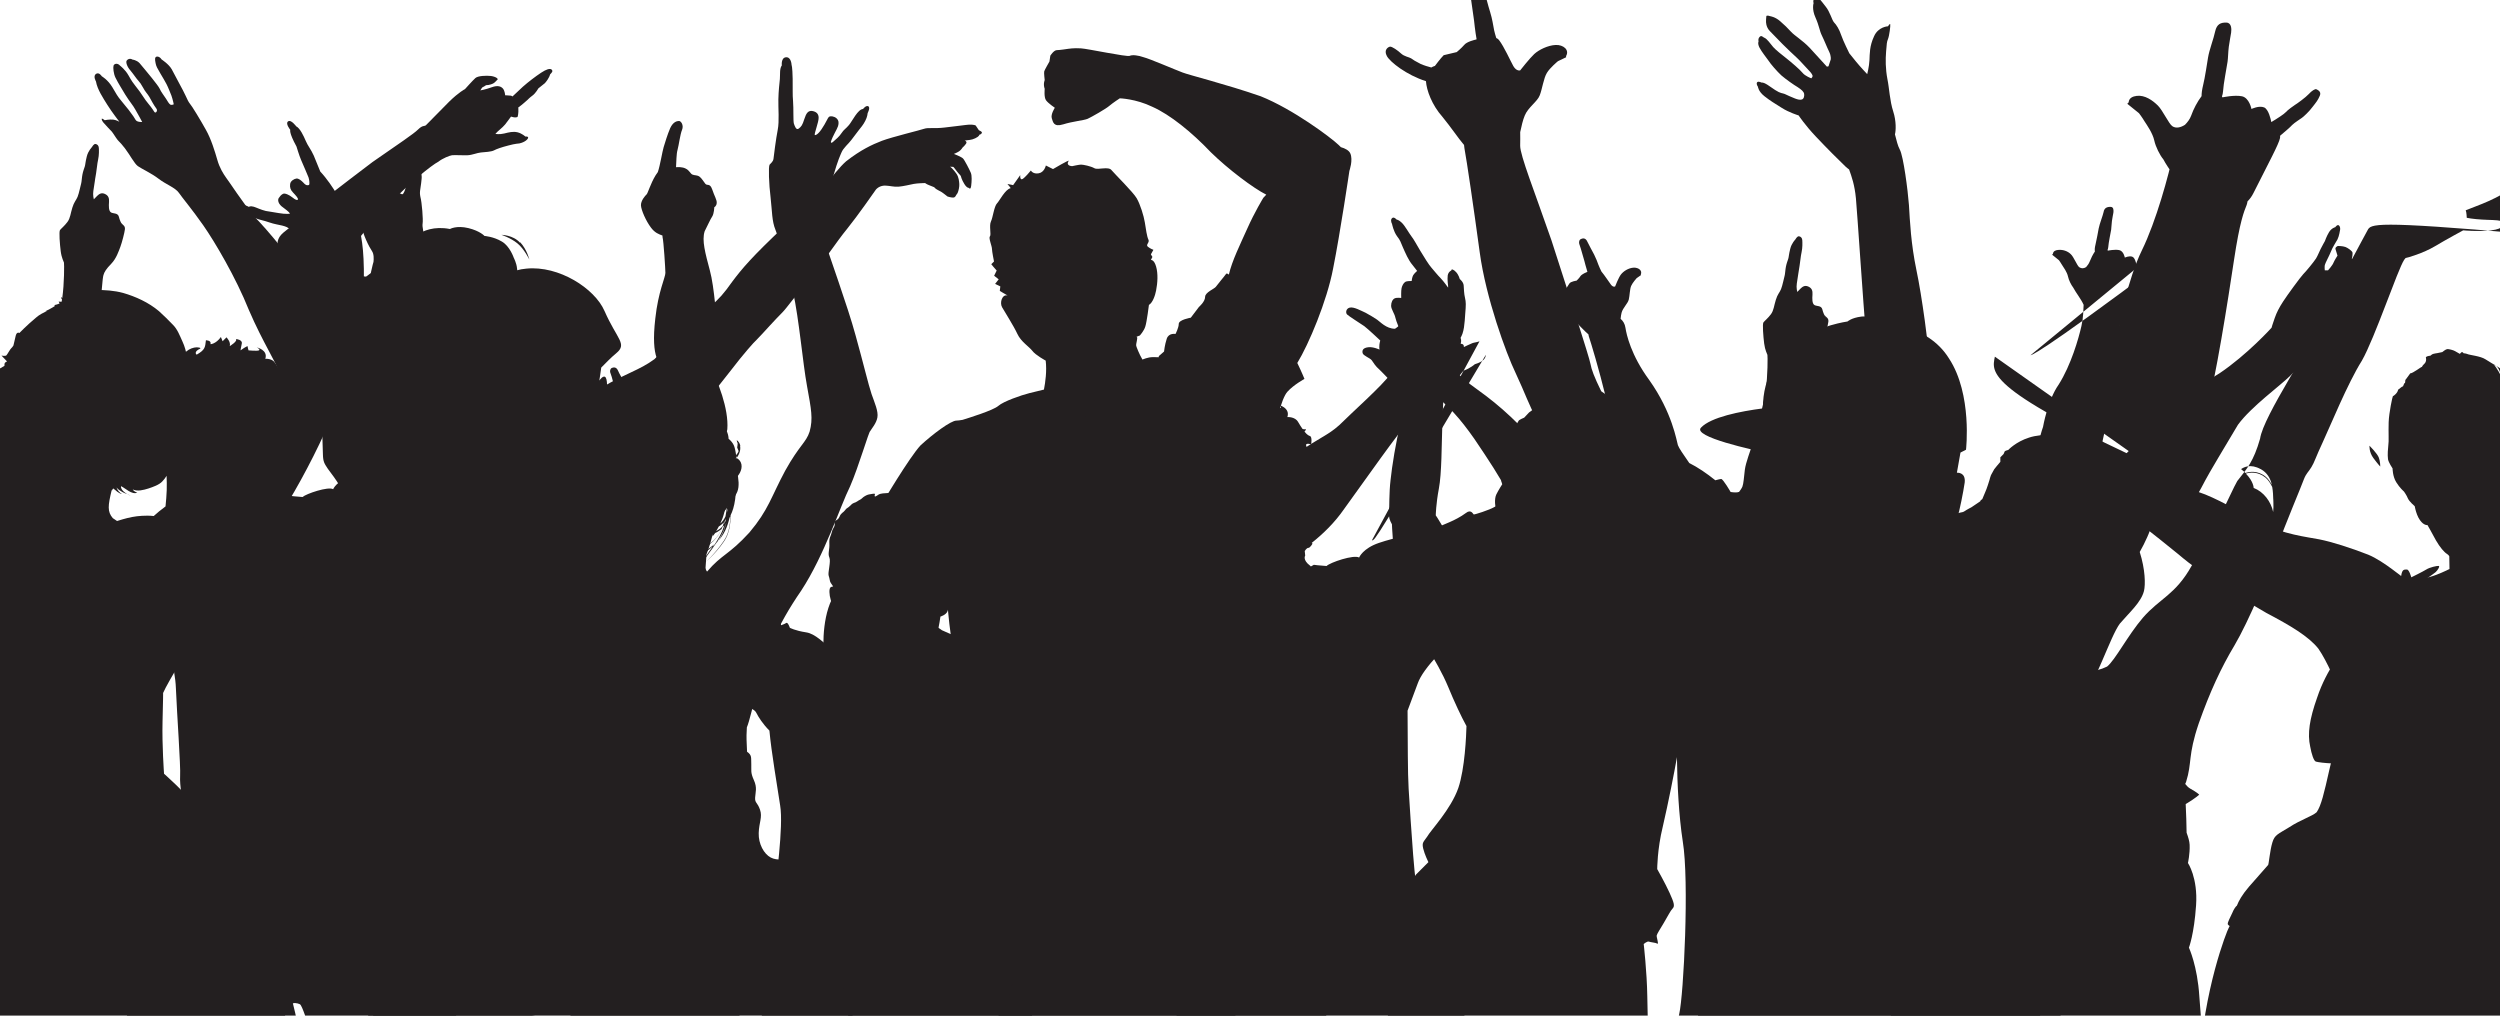 <svg xmlns="http://www.w3.org/2000/svg" id="svg3593" width="960" height="390" version="1.1"><defs id="defs3595"><clipPath id="clipPath3405" clipPathUnits="userSpaceOnUse"><path id="path3407" d="m0,0.13,770,0,0,440-770,0v-440z"/></clipPath></defs><g id="layer1" transform="translate(914.286,148.415)"><g id="g3401" transform="matrix(1.25,0,0,-1.25,-914.286,241.868)"><g id="g3403" clip-path="url(#clipPath3405)"><g id="g3409" transform="translate(-42.408,-112.19)"><path id="path3411" fill="#231f20" fill-rule="nonzero" d="m0,0s-1,2.2-2.5,4.9-3.1,5.1-3.6,12c-0.42,7.3-1,13-1,13s2.5-3.8,4.5-9.2c2-5,3.5-11,3.3-14-0.21-2.6-0.73-3.9-0.84-4.9-0.11-0.9,0.11-2.6,0.11-2.6m-7.4,42c-0.32-4.1-0.32-5.6-0.32-5.6s-0.32,4.1-1.4,8.3c-1,4.2-2.7,8.8-2.7,8.8v6.1s0.63-4.8,2.7-9,2-4.5,1.7-8.6m-3.5,44c-0.2-3.8-0.48-7.8-0.83-11,0,0-0.49,5.2-1.3,11,0.74-0.029,1.5-0.038,2.2-0.043m91,270c-0.58,0.84-0.93,1.6-1.2,2.7-0.31,1.2-1.7,0.89-2.4,1.3-0.76,0.45-0.71,2-0.62,3.2,0.087,1.2-0.18,2-1.3,2.5-1.1,0.49-1.8-0.09-2.4-0.67-0.57-0.58-0.97-1-0.97-1s-0.36,1.3-0.14,2.6,0.44,2.9,0.44,2.9,0.17,1.3,0.4,2.5c0.22,1.2,0.31,2.8,0.62,4.2s0.27,2.9,0.22,3.6c-0.049,0.71-0.45,1.1-1,1.2-0.58,0.087-1.1-0.94-1.1-0.94s-1.2-1.2-1.6-2.9c-0.44-1.7-0.44-2.6-0.62-3.1-0.18-0.54-0.54-1.5-0.71-2.4-0.18-0.85-0.26-2.4-0.4-2.8s-0.67-3.1-1.1-4.1c-0.4-1-1.1-1.6-1.6-3.3-0.57-1.8-0.62-3.2-1.5-4.4-0.89-1.2-1.9-2-2.3-2.5-0.36-0.48-0.048-4.4,0.22-6.5s0.93-3.2,1-3.5c0.087-0.32,0.13-6.4-0.54-11-0.67-4.4-2.4-11-3.6-15-1.2-3.8-2.5-7-2.8-9.3-0.27-2.3-0.4-4.3-0.76-5.2-0.35-0.89-2.4-3.5-5-6.6-2.6-3.2-5.6-7.1-6.4-8-0.89-0.94-1.9-1.3-3.7-2.3-1.8-0.95-6.4-3.7-9.9-6.6s-7.3-6.3-7.3-6.3l-5.9,0.014c-0.075,0.16-0.14,0.3-0.22,0.34-0.47,0.32-0.51-0.097-0.51-0.097s0.012-0.1,0.034-0.24c-1.2,0.005-2.2,0.019-2.7,0.034-1.8,0.063-1.7,0.42-1.7,0.42s2.5,2.7,5,8,3.7,7.1,4.1,9.8c0.36,2.7,0.002,4-0.41,4.8-0.42,0.83-0.42,1.4-0.36,2.5,0.061,1.1,0.36,3.3,0.36,3.3s-0.061,0.77-0.36,1c-0.3,0.24-0.48,0.65-0.48,0.65l0.066,0.27,0.055,0.2s1.2,1,1.8,4.4c0.53,3.4-1.1,5.9-2.4,7.3s-2.4,2.1-2.4,2.1-2.1,3-3.7,4.7c-1.7,1.8-4.5,2.8-4.5,2.8s-4.5,2.5-5.8,3c-1.3,0.42-4.7,0.53-5.6,0.42-0.89-0.12-3.4-1-3.4-1s-1.5-0.6-2.3-0.89c-0.77-0.3-1.9-1.2-1.9-1.2l-1.5-1.6s-1.5-0.6-1.7-0.95c-0.24-0.36-0.6-1-0.6-1.2,0-0.24-0.65-1.2-0.65-1.2l-0.6-0.6c-0.11-0.35-0.36-1.1-0.42-1.4-0.055-0.3-0.29-1.4-0.41-1.7s-0.47-0.83-0.35-1.1c0.12-0.3,0.055-1.2-0.061-1.5s-0.54-1.4-0.59-1.7c-0.061-0.3-0.6-0.89-0.65-1.4-0.063-0.48-0.36-1.3-0.36-1.7,0-0.42-0.59-0.95-0.53-1.4,0.058-0.47,0.058-1.1,0-1.5-0.061-0.36-0.18-0.6-0.18-0.83,0-0.24,0.12-1.5,0.12-1.5l0.24-0.77s-1.1-1.7-1.8-3.1c-0.71-1.4-0.36-4-0.061-5,0.29-1.1-0.12-3.6-0.12-3.6s-1.3-8.4-0.95-14c0.48-7,0.78-9.9,0.78-9.9s-0.032-0.073-0.1-0.13c-0.13-0.082-0.41-0.12-0.97,0.37-0.89,0.78-3.2,3.2-5.9,5.5s-5.5,4-5.5,4-0.54,4-1.6,7.9c-1.1,4-4.2,8.4-4.2,8.4s0.06,3.5,0.95,8.2,0.82,13,1.1,21c0.24,7.9,0.83,15,1.9,18,1.1,2.9,2.2,5.3,3.5,7.1s1.4,4.8,1.6,7.6c0.24,2.8,0.24,3.6-0.063,4.9-0.3,1.2-0.35,2.8-0.41,3.8-0.058,1.1-1.2,2-1.2,2s-0.3,1.2-1.1,2.1c-0.82,0.89-1.5,1.1-1.5,0.54,0,0-0.89-0.36-1.1-1.5-0.18-1.2,0.12-3.3,0.12-3.3v-0.47s-1.4,2-2.3,2.9c-0.89,0.89-2.1,2.4-2.8,3.2-0.77,0.83-2.3,3.3-3.5,5.3s-1.9,3.4-2.7,4.4c-0.77,1-2,3.3-3,4.2-0.94,0.89-1.5,0.89-1.5,0.89s-0.77,0.89-1.3,0.54c-0.54-0.36-0.54-1.1-0.12-1.9,0,0,0.42-2.2,1.5-3.7,1.1-1.4,1.1-1.8,1.8-3.4,0.76-1.7,1.7-4,3-5.5,1.2-1.5,1.4-1.8,1.4-1.8s-0.83-0.71-1.2-1.3c-0.36-0.59-0.48-1.8-0.48-1.8s-1.5,0.06-2-0.3c-0.54-0.36-0.95-1.2-1.1-1.9-0.18-0.71-0.11-3-0.11-3s-1.4,0.17-2-0.12c-0.65-0.29-1.1-1.2-1.1-2.3,0-1,1.1-2.5,1.3-3.6,0.24-1.1,1.3-3.8,2.5-6s2.7-4.3,2.9-4.6c0.18-0.35-0.29-1.3-0.53-2-0.24-0.65-0.12-2.2-0.24-4.3s-1.8-11-3.1-16c-1.3-4.8-2.6-13-3-17-0.47-3.8-0.35-8.6-0.47-10-0.12-1.5,0.18-2.3,0.89-3.6,0,0,0.3-7.9,1.5-15s4.5-15,8.3-21c3.8-6.5,5.6-9.5,7.5-14,1.8-4.4,4-9.1,5.6-12-0.075-2.9-0.48-13-2.5-19-2.3-6.6-8.5-13-9.6-15-1.2-1.7-1.6-1.8-1.2-3.6,0.42-1.8,1.6-4.2,1.6-4.2l-3.8-3.8c-1.4-1.8-2-4.4-2.6-7.1-0.002,0.1-0.033,0.2-0.014,0.3,0,0-0.13,0.32-0.57-0.19s-0.76-2.4-1.2-3.4c-0.44-0.95-0.25-1.7-0.25-1.7s0.11-0.063,0.26-0.16c-0.84-1.7-1.7-3.5-2-6.6-0.42-4.8-2.5-20-2.6-34-0.11-14-1.3-33-1.3-33s-0.63-1.5,0-2.6c0.63-1.2,2-2,6.1-2.7,4.1-0.73,5.1,0.63,10,0.32,0.77-0.044,1.6-0.12,2.4-0.21,2-7.7,4.1-15,4.8-21,1.2-11,1.4-24,2.3-29,0.94-5.1,6.9-18,9.8-23,2.9-5.7,6.5-11,7.4-16,0.94-4.6,0.84-7,2.3-9s1.7-3.7,1.2-5.6c-0.52-1.9-0.1-4.1,0.21-5.6s-1.2-5-1.2-6.9,1-4,1-4,0.11-1.4,1.3-2.2c1.2-0.83,2-0.2,2-0.2s0.32-1.8,1.8-2c1.5-0.21,2.1,0.21,2.1,0.21s0.53-0.94,1.5-1c0.94-0.1,2.1,0.31,2.1,0.31s0.84-0.74,2.3-0.63c1.5,0.1,2,0.94,2,0.94s1.8-0.32,3.5,0.21c1.7,0.52,2.3,1.5,2.1,2.5-0.21,1.1-0.63,2-0.63,2l-0.21,3.1s1.4-1.1,2.1-1.8c0.73-0.74,1.2-2,2.6-2.5,1.5-0.53,3.5-0.53,4.2-0.32,0.73,0.21,1.5,0.93,1.5,0.93s1.4-0.62,2.7-0.1c1.4,0.53,1.3,1.6,1.3,1.6s0.74-0.32,1.7,0.21c0.94,0.52,1.3,1.6,1.3,1.6s0.1-0.32,0.95,0.42c0.84,0.74,0.42,1.6,0.42,1.6s0.1,0.42,0.42,1.2c0.32,0.73-1,1.8-1.4,2.3-0.32,0.52-1.2,2.6-3,4.4-1.9,1.8-7.4,6.7-9.9,10-2.4,3.7-2.5,6.2-2.4,7.6,0.1,1.5,0.21,4.1-0.32,5-0.52,0.94-0.63,3-0.21,5.1,0.43,2.1,2.3,7.8,3.7,17s-0.42,16-2,21c-1.6,5.3-2.4,11-1.9,16,0.4,3.4,1.9,10,3.4,20,1.2,0.33,2.2,0.63,3,0.71,2.4,0.21,6.8,1.6,7.3,2,0.52,0.42-0.52,1.7-0.1,3.6s1,9.1,0.63,21c-0.42,12-0.73,24-0.84,32-0.11,7.4-1.1,16-1.1,16s1.1,0.94,1.6,0.73c0.53-0.21,2.1-0.31,2.6-0.62,0.53-0.31-0.31,2-0.21,2.5,0.11,0.52,0.94,1.8,2.2,3.9s2,3.7,2.7,4.4c0.73,0.74,0.42,1.8-0.94,4.8s-3.8,7.3-3.8,7.3,0,6.1,1.7,13c1.7,7.3,3.6,17,4.3,21,0.73,4.1,1.9,10,2.3,12,0.47,1.6-0.13,4.4,0.082,5.2,0.21,0.83,1.8,2.8,2.3,3.3,0.35,0.35-1.2,1.4-2.7,2.4,0.53,4.5,1.2,8.3,2.8,12,3.5,7.6,8.9,12,14,19,5,6.8,9.2,14,11,18,2.1,3.9,5,6.8,5,6.8,1.4,2.4,0.84,3.9,1.3,7.4,0.42,3.5,1.7,6.8,2.5,18,0.83,11,1.1,15,1.4,16,0.27,0.98,0.84,1.9,2.4,3.5s2.3,3.9,2.8,5.2c0.49,1.3,1.3,4.4,1.4,5.4,0.092,1.1-0.58,1.2-1.2,2"/></g><g id="g3413" transform="translate(480.894,-140.645)"><path id="path3415" fill="#231f20" fill-rule="nonzero" d="m0,0s-1,2.2-2.5,4.9-3.1,5.1-3.6,12c-0.42,7.3-1,13-1,13s2.5-3.8,4.5-9.2c2-5,3.5-11,3.3-14-0.21-2.6-0.73-3.9-0.84-4.9-0.11-0.9,0.11-2.6,0.11-2.6m-7.4,42c-0.32-4.1-0.32-5.6-0.32-5.6s-0.32,4.1-1.4,8.3c-1,4.2-2.7,8.8-2.7,8.8v6.1s0.63-4.8,2.7-9,2-4.5,1.7-8.6m-3.5,44c-0.2-3.8-0.48-7.8-0.83-11,0,0-0.49,5.2-1.3,11,0.75-0.029,1.5-0.038,2.2-0.043m91,270c-0.58,0.84-0.93,1.6-1.2,2.7-0.31,1.2-1.7,0.89-2.4,1.3-0.76,0.44-0.71,2-0.62,3.2,0.087,1.2-0.18,2-1.3,2.5-1.1,0.48-1.8-0.092-2.4-0.67-0.57-0.58-0.97-1-0.97-1s-0.36,1.3-0.14,2.6,0.44,2.9,0.44,2.9,0.18,1.3,0.4,2.5,0.31,2.8,0.62,4.2,0.27,2.9,0.22,3.7c-0.049,0.71-0.45,1.1-1,1.2-0.58,0.087-1.1-0.94-1.1-0.94s-1.2-1.2-1.6-2.9c-0.44-1.7-0.44-2.6-0.62-3.1-0.18-0.53-0.54-1.5-0.71-2.4-0.18-0.85-0.26-2.4-0.4-2.8-0.14-0.41-0.67-3.1-1.1-4.1-0.4-1-1.1-1.6-1.6-3.3-0.57-1.8-0.62-3.2-1.5-4.4-0.89-1.2-1.9-2-2.3-2.5-0.36-0.48-0.049-4.4,0.22-6.5s0.93-3.2,1-3.5c0.087-0.32,0.13-6.4-0.54-11-0.67-4.4-2.4-11-3.6-15-1.2-3.8-2.5-7-2.8-9.3-0.27-2.3-0.4-4.3-0.76-5.2-0.35-0.89-2.4-3.5-5-6.6-2.6-3.2-5.6-7.1-6.4-8-0.89-0.94-1.9-1.3-3.7-2.3-1.8-0.95-6.4-3.7-9.9-6.6s-7.3-6.3-7.3-6.3l-5.9,0.014c-0.075,0.16-0.14,0.3-0.22,0.34-0.47,0.32-0.51-0.097-0.51-0.097s0.012-0.1,0.034-0.24c-1.2,0.005-2.2,0.019-2.7,0.034-1.8,0.063-1.7,0.42-1.7,0.42s2.5,2.7,5,8,3.7,7.1,4.1,9.8c0.36,2.7,0.003,4-0.41,4.8-0.42,0.83-0.42,1.4-0.36,2.5,0.061,1.1,0.36,3.3,0.36,3.3s-0.061,0.77-0.36,1c-0.3,0.24-0.48,0.65-0.48,0.65l0.065,0.27,0.056,0.2s1.2,1,1.8,4.4c0.53,3.4-1.1,5.9-2.4,7.3s-2.4,2.1-2.4,2.1-2.1,3-3.7,4.7c-1.7,1.8-4.5,2.8-4.5,2.8s-4.5,2.5-5.8,3c-1.3,0.42-4.7,0.53-5.6,0.42-0.89-0.12-3.4-1-3.4-1s-1.5-0.6-2.3-0.89c-0.77-0.3-1.9-1.2-1.9-1.2l-1.5-1.6s-1.5-0.6-1.7-0.95c-0.24-0.36-0.6-1-0.6-1.2,0-0.24-0.65-1.2-0.65-1.2l-0.6-0.6c-0.11-0.35-0.36-1.1-0.42-1.4-0.056-0.3-0.29-1.4-0.41-1.7s-0.47-0.83-0.35-1.1c0.12-0.3,0.055-1.2-0.061-1.5s-0.54-1.4-0.59-1.7c-0.061-0.3-0.6-0.89-0.65-1.4-0.063-0.47-0.36-1.3-0.36-1.7,0-0.42-0.59-0.95-0.53-1.4,0.058-0.47,0.058-1.1,0-1.5-0.061-0.36-0.18-0.6-0.18-0.83,0-0.24,0.12-1.5,0.12-1.5l0.24-0.77s-1.1-1.7-1.8-3.1c-0.71-1.4-0.36-4-0.06-5,0.29-1.1-0.12-3.6-0.12-3.6s-1.3-8.4-0.95-14c0.47-7,0.78-9.9,0.78-9.9s-0.032-0.073-0.1-0.13c-0.13-0.082-0.41-0.12-0.97,0.37-0.89,0.78-3.2,3.2-5.9,5.5s-5.5,4-5.5,4-0.54,4-1.6,7.9c-1.1,4-4.2,8.4-4.2,8.4s0.06,3.5,0.95,8.2,0.83,13,1.1,21c0.24,7.9,0.83,15,1.9,18,1.1,2.9,2.2,5.3,3.5,7.1s1.4,4.8,1.6,7.6c0.24,2.8,0.24,3.6-0.063,4.9-0.3,1.2-0.35,2.8-0.41,3.8-0.058,1.1-1.2,2-1.2,2s-0.3,1.2-1.1,2.1c-0.82,0.89-1.5,1.1-1.5,0.53,0,0-0.89-0.35-1.1-1.5-0.18-1.2,0.12-3.3,0.12-3.3v-0.47s-1.4,2-2.3,2.9c-0.89,0.89-2.1,2.4-2.8,3.2-0.77,0.83-2.3,3.3-3.5,5.3s-1.9,3.4-2.7,4.4c-0.77,1-2,3.3-3,4.2-0.94,0.89-1.5,0.89-1.5,0.89s-0.77,0.89-1.3,0.54c-0.54-0.36-0.54-1.1-0.12-1.9,0,0,0.42-2.2,1.5-3.7,1.1-1.4,1.1-1.8,1.8-3.4,0.76-1.7,1.7-4,3-5.5,1.2-1.5,1.4-1.8,1.4-1.8s-0.83-0.71-1.2-1.3c-0.36-0.59-0.48-1.8-0.48-1.8s-1.5,0.063-2-0.3c-0.54-0.35-0.95-1.2-1.1-1.9-0.18-0.72-0.11-3-0.11-3s-1.4,0.17-2-0.13c-0.65-0.29-1.1-1.2-1.1-2.3,0-1,1.1-2.5,1.3-3.6,0.24-1.1,1.3-3.8,2.5-6s2.7-4.3,2.9-4.6c0.18-0.35-0.29-1.3-0.53-2-0.24-0.65-0.12-2.3-0.24-4.3-0.12-2.1-1.8-11-3.1-16-1.3-4.8-2.6-13-3-17-0.47-3.8-0.35-8.6-0.47-10-0.12-1.5,0.18-2.3,0.89-3.6,0,0,0.3-7.9,1.5-15s4.5-15,8.3-21c3.8-6.5,5.6-9.5,7.5-14,1.8-4.4,4-9.1,5.6-12-0.075-2.9-0.48-13-2.5-19-2.3-6.6-8.5-13-9.6-15-1.2-1.7-1.6-1.8-1.2-3.6,0.42-1.8,1.6-4.2,1.6-4.2l-3.8-3.8c-1.4-1.8-2-4.4-2.6-7.1-0.002,0.1-0.034,0.2-0.014,0.3,0,0-0.13,0.32-0.57-0.19-0.45-0.51-0.76-2.4-1.2-3.4-0.44-0.95-0.25-1.7-0.25-1.7s0.11-0.063,0.26-0.16c-0.84-1.7-1.7-3.5-2-6.6-0.42-4.8-2.5-20-2.6-34-0.11-14-1.3-33-1.3-33s-0.63-1.5,0-2.6c0.63-1.2,2-2,6.1-2.7,4.1-0.73,5.1,0.63,10,0.32,0.77-0.044,1.6-0.12,2.4-0.21,2-7.7,4.1-15,4.8-21,1.2-11,1.4-24,2.3-29,0.94-5.1,6.9-18,9.8-23,2.9-5.7,6.5-11,7.4-16,0.94-4.6,0.84-7,2.3-9s1.7-3.7,1.2-5.6c-0.52-1.9-0.1-4.1,0.21-5.6s-1.2-5-1.2-6.9,1-4,1-4,0.11-1.4,1.3-2.2c1.2-0.83,2-0.2,2-0.2s0.32-1.8,1.8-2c1.5-0.21,2.1,0.21,2.1,0.21s0.53-0.94,1.5-1c0.94-0.1,2.1,0.31,2.1,0.31s0.84-0.74,2.3-0.63c1.5,0.1,2,0.94,2,0.94s1.8-0.32,3.5,0.21c1.7,0.52,2.3,1.5,2.1,2.5-0.21,1.1-0.63,2-0.63,2l-0.21,3.1s1.4-1.1,2.1-1.8c0.73-0.74,1.2-2,2.6-2.5,1.5-0.53,3.5-0.53,4.2-0.31,0.73,0.21,1.5,0.93,1.5,0.93s1.4-0.62,2.7-0.1c1.4,0.53,1.3,1.6,1.3,1.6s0.74-0.32,1.7,0.21c0.94,0.52,1.3,1.6,1.3,1.6s0.1-0.32,0.95,0.42c0.84,0.74,0.42,1.6,0.42,1.6s0.1,0.42,0.42,1.2c0.32,0.73-1,1.8-1.4,2.3-0.32,0.52-1.2,2.6-3,4.4-1.9,1.8-7.4,6.7-9.9,10-2.4,3.7-2.5,6.2-2.4,7.6,0.1,1.5,0.21,4.1-0.32,5-0.52,0.94-0.63,3-0.21,5.1,0.43,2.1,2.3,7.8,3.7,17s-0.42,16-2,21c-1.6,5.3-2.4,11-1.9,16,0.4,3.4,1.9,10,3.4,20,1.2,0.33,2.2,0.63,3,0.71,2.4,0.21,6.8,1.6,7.3,2,0.52,0.42-0.52,1.7-0.1,3.6s1,9.1,0.63,21c-0.42,12-0.73,24-0.84,32-0.11,7.4-1.1,16-1.1,16s1.1,0.94,1.6,0.73c0.52-0.21,2.1-0.31,2.6-0.62,0.53-0.31-0.31,2-0.21,2.5,0.11,0.52,0.94,1.8,2.2,3.9s2,3.7,2.7,4.4c0.73,0.74,0.42,1.8-0.94,4.8s-3.8,7.3-3.8,7.3,0,6.1,1.7,13c1.7,7.3,3.6,17,4.3,21,0.73,4.1,1.9,10,2.3,12,0.47,1.6-0.13,4.4,0.082,5.2,0.21,0.83,1.8,2.8,2.3,3.3,0.35,0.35-1.2,1.4-2.7,2.4,0.53,4.5,1.2,8.3,2.8,12,3.5,7.6,8.9,12,14,19,5,6.8,9.2,14,11,18,2.1,3.9,5,6.8,5,6.8,1.4,2.4,0.84,3.9,1.3,7.4,0.42,3.5,1.7,6.8,2.5,18,0.83,11,1.1,15,1.4,16,0.27,0.98,0.84,1.9,2.4,3.5s2.3,3.9,2.8,5.2c0.49,1.3,1.3,4.4,1.4,5.4,0.092,1.1-0.58,1.2-1.2,2"/></g><g id="g3417" transform="translate(485.293,157.231)"><path id="path3419" fill="#231f20" fill-rule="nonzero" d="m0,0c-0.085,0.085-0.33,0.17-0.66,0.27-0.19,1.7-2.4,6.2-9.7,15-7.7,9.3-14,15-21,20-6.8,4.8-7.2,6.7-8,7.2-0.017,0.008-0.068-0.002-0.094,0-0.83,0.97-1.8,2.2-3,3.6-3,3.7-5.6,9.3-5.6,9.3s-0.83,0.73-1.8,0.73c-0.94,0-1.3-0.21-1.3-0.21s-1,0.42-2.4,0.11c-1.3-0.31-3-2-3.2-2-2.7,0-4.6,2.2-5.5,2.8-0.93,0.62-2.2,1.4-3.5,2.1-1.4,0.62-3.6,1.9-4.9,1.6-1.2-0.31-1.3-1.6-0.83-2.1,0.51-0.52,4.3-2.9,5.3-3.6,1-0.73,4.9-4.4,4.9-4.4-0.51-1.9-0.21-2.8-0.21-2.8s-2,0.93-3.5,0.72c-1.6-0.21-1.9-0.93-1.7-1.8,0.21-0.83,2.3-1.5,2.8-2.2,0.52-0.72,1.1-1.8,2.4-2.9,1.2-1.1,4.4-4.8,5.7-5.3,1.1-0.41,6-0.98,9.8-1.4,0.19-0.19,0.38-0.37,0.62-0.54,4.8-3.5,8.6-7.7,13-14,4.4-6.5,8-12,10-16,0.8-1.2,1.7-2.1,2.6-2.7-1.2-0.3-2.6-0.8-4.1-1.6-0.72,0.087-1.5-0.17-2.3-0.62-1.6-0.95-6.2-2.4-6.4-2.3-0.22,0.14-0.8,1.7-2.4,0.44-1.6-1.2-3.6-2.2-5-2.8-1.5-0.58-4.2-1.8-4.3-2-0.072-0.22-2,0-4.4-0.88s-8-1.8-13-3.5-6.1-4.5-6.1-4.5c-1.6,0.97-8.9-1.5-10-2.6-2.2,0.13-3.9,0.37-3.9,0.37s-0.3-0.18-0.92-0.51c-0.08,0.082-0.16,0.17-0.24,0.24-2.4,1.8-1.5,3.1-1.5,3.1l-0.14,1.4s0.56,0.97,1.1,0.97c0.56,0,1.3,1.3,1.3,1.3s-0.42,0.42-1.3,0.97c-0.84,0.55-0.14,1.7-0.14,3.2s-0.69,3.1-0.69,3.1,1.3,0.7,2.1,3.2c0.84,2.5,0.84,4.9,1.1,7.1,0.28,2.2-1.1,2.8-0.7,3.2,0.42,0.42-0.41,2.4-1.1,2.8-0.7,0.41-0.25,1.7,0.17,2.7,0.72-0.19,1.3,0.2,1.6,0.54,0.089,0.11-1.2,0.54-1.1,0.67,0.36,0.9,0.73,1.8,0.73,1.8s-1.6-1-2.1-0.2c-1.7,2.4,1,1.4,1,1.4s0.42,2.4-0.42,2.6c-0.84,0.28-1.5,1.2-1.5,1.2-0.33,0.48,0.27,0.16,0.31,0.88-0.95-0.17-1.2,0.21-1.2,0.32-0.34,0.46-0.57,0.86-1.2,1.9-0.98,1.7-3.3,1.5-3.3,1.5,0.98,2.9-2.8,3.8-2.8,3.8s1.3-0.7,0.7-0.97c-0.56-0.28-3.5,0-3.5,0s-0.28,0.84-0.28,1.3c0,0.42-2.4-1.3-2.4-1.3s0.14,0.97,0.42,2.2c0.28,1.3-2,1.5-2,1.5,0.7-0.7-2.1-2.4-2.1-2.4,0.42,1.4-1.1,2.9-1.1,2.9l-1.3-1.3-0.55,1.4c-1.7-2.4-3.5-2.4-3.5-2.4,0.41,1.3-1.5,1.3-1.5,1.3-0.28-2.4-0.24-3.2-3-4.8-0.12-0.073-0.96,0.71,0.44,1.6,1.2,0.49,0.7,0.62,0.27,0.72-1.8,0.42-5.2-1-5.7-4-0.4-2.7-2.2-3.6-2.2-3.6s-0.5,1.5-1.1,0.7c-2.2-2.8-0.89-5.1-0.89-5.1s0.84,0.28-0.14-0.28c-0.97-0.56-1.1-2.9-1.1-2.9-1.3-0.84-0.14-4-0.14-4-1.1-0.28-1.4-2.1-0.83-1.8,0.56,0.28,1.4-1.8,1.4-1.8s0.42-2.1,0.42-3.2-1.1-2.6-1.1-2.6,1.1-0.42,1.6-0.47c-0.38-0.27-1-1-0.32-1.3,0.98-0.42,2.5-0.84,2.5-0.84s-1.2-0.84-1.5-1.4c-0.27-0.56,1.3-2.8,2.2-4,0.98-1.2,1.5-4.7,1.5-4.7s1.7-5.7,3.8-7.5,3.8-3.5,3.8-3.5,0.007-0.051,0.022-0.13c-4.2-0.34-7.5-2.2-8.3-3-0.3-0.3-0.61-0.68-0.92-1.1-3.5,0.53-7.6,1.3-10,1.3-5.2,0-7.9-1.1-14-3-6.4-2-13-5.2-16-5.9-3.2-0.72-4.5-0.36-4.5-0.36s-0.28-1.8-0.22-4.7c-2-0.59-4-1.1-5.9-1.6,0.65,2.2,1.2,4.2,1.7,6,1.2,4.6,3.4,8.8,3.8,11,3.2,1.1,8.3,4.4,11,8.8,0,0,0.83-2.6,1.8-2.4,0.93,0.24,0.96,0.91,0.96,0.91s0.9-0.59,1.5-0.36c0.57,0.24-0.68,7.5-0.68,7.5s5.4,3.9,6.6,4.8c1.2,0.95,0.6,1.4-0.007,1.5-0.61,0.049-2.7-0.59-3.4-0.93-0.67-0.34-4.6-2.6-4.6-2.6l-1.8,0.81,2.5,2.6s4.1,2.8,4.8,3.5c0.76,0.68,1.5,2,0.99,2.1-0.48,0.097-3-0.47-4.1-1.2-1.1-0.68-5-2.6-5-2.6s-0.71,2.7-1.5,2.6c-0.8-0.034-1.6,0.18-1.8-2,0,0-0.2-0.6-0.49-1.3-0.3-0.71-1.1-1.5-1.1-1.5s-3.4-2.2-7-6.1-6.4-8-6.7-9.1c-0.002-0.007-0.002-0.017-0.002-0.024-0.57-0.64-1.2-1.6-1.9-3-2-3.8-7.3-9.3-11-19-2.4-7-3.3-12-2.2-16,0.43-2.4,1.2-4.8,1.9-5,1.3-0.35,8.4-1.2,16,0.18,4.1,0.78,9.2,1.8,13,2.6,1.2-1.1,2.1-1.7,2.1-1.7s7.7,0.54,13,3.4c5,2.9,7.9,2,12,0.54,1.5-0.52,3-1.3,4.3-2.1,2.3-6.6,5.1-17,5.4-23,0.36-8.6,1.6-26,1.4-29-0.18-3.2,0.72-7.5,1.6-13,0.86-5-0.76-15-0.88-17-3.2-7.2-7.7-20-8.7-23-1.4-3.7-11-30-12-34-1-4.3-4.5-18-4.9-20-0.41-2.4-2.7-4.7-2.9-5.3-0.21-0.62,0.41-2.7-0.82-6.7-1.2-4.1-5.7-24-6.3-30-0.61-6.7,0.61-9.2-0.21-15-0.8-5.3-0.8-16-0.8-16s-5.7-7.2-7.4-10c-1.6-2.9-2.9-8.4-3.5-9.4-0.62-1-1.6-5.7-1.4-6.5,0.21-0.82,5.1-4.9,8.2-6.1s5.1,0,5.1,0,9.8-5.5,17-4.1c6.9,1.4,5.5,7.2,5.7,8.4,0.21,1.2,2.9,4.7,2.9,4.7s-0.41,14-0.41,16c0,2.4,2.3,13,5.7,22,3.5,9.4,19,42,21,49,2.4,6.9,15,29,16,32,0.61,3.1,2.5,5.3,2.9,5.9,0.41,0.61,1.8,0.4,2.7,0,0.82-0.41,2.5-6.3,3.7-8.8,1.2-2.4,6.1-27,11-36,5.1-9.2,12-31,16-43,3.5-12,5.5-22,6.3-26,0.81-4.5-1.2-6.1,0.41-7.2,1.6-1,4.5-2.6,5.1-4.9,0.61-2.2,0.4-4.3,0.4-4.3s-0.81-3.3-0.81-5.3,0-3.7,7.8-5.3,13-0.41,16,0.62c2.9,1,4.9,1.6,5.3,5.3s0.4,11-0.2,12l-0.62,0.81s-1.2,1.8-2,3.3c-0.82,1.4-1.6,21-1,26,0.61,5.5,1.4,18-1,22-2.5,4.3-4.5,20-4.9,24-0.41,3.5-0.21,9.6-1.4,11-1.2,1-2.7,1.6-2.2,3.3,0.41,1.6,1.2,6.5,0.61,8.6-0.61,2.1-2.2,4.7-2.7,5.5-0.41,0.82-3.7,15-4.9,20-1.2,4.7-3.9,18-4.1,21-0.21,3.1-2.3,8.2-2.7,9.2-0.41,1-5.1,11-6.7,13-0.72,0.98-1.4,3-2.1,4.9,0.51-0.087,0.79-0.1,0.79-0.01,0,0.9-4.8,12-5.5,12-0.72,0.53,0.89,3-0.35,5.5-1.3,2.5-2.5,23-3.2,34-0.3,5-0.25,14-0.33,24,1.1,3,2.3,6.2,3.1,8.3,1.7,4.9,9,12,18,20,9,7.4,13,12,13,12,0.16,1,0.25,2.1,0.28,3.1,4.6,3.2,9.6,7.5,11,9.4,2.4,2.6,6.2,6.5,6.7,8.1-10,35-10,35-11,36"/></g><g id="g3421" transform="translate(164.635,176.417)"><path id="path3423" fill="#231f20" fill-rule="nonzero" d="m0,0c-0.078,0.077-0.31,0.16-0.61,0.25-0.17,1.6-2.2,5.7-9,14-7.1,8.7-13,14-19,19-6.4,4.4-6.7,6.3-7.4,6.7-0.017,0.008-0.063-0.002-0.087,0-0.77,0.9-1.7,2-2.8,3.4-2.8,3.5-5.2,8.7-5.2,8.7s-0.77,0.68-1.6,0.68c-0.87,0-1.3-0.19-1.3-0.19s-0.96,0.38-2.2,0.097c-1.3-0.29-2.8-1.8-3-1.8-2.5,0-4.2,2-5.1,2.6-0.86,0.57-2,1.4-3.3,1.9-1.3,0.58-3.4,1.7-4.5,1.4-1.2-0.29-1.3-1.4-0.77-1.9,0.48-0.49,4-2.7,4.9-3.4,0.97-0.68,4.5-4.1,4.5-4.1-0.48-1.7-0.2-2.6-0.2-2.6s-1.8,0.87-3.3,0.67c-1.4-0.19-1.7-0.87-1.5-1.6,0.19-0.77,2.1-1.3,2.6-2,0.48-0.67,1.1-1.6,2.2-2.7,1.2-1.1,4.1-4.4,5.3-4.9,0.98-0.38,5.6-0.92,9.1-1.3,0.18-0.17,0.35-0.34,0.57-0.5,4.5-3.3,8-7.1,12-13,4.1-6.1,7.4-12,9.5-15,0.75-1.2,1.6-1.9,2.4-2.5-1.2-0.28-2.5-0.75-3.8-1.5-0.67,0.082-1.4-0.16-2.1-0.58-1.5-0.89-5.8-2.2-6-2.1-0.2,0.14-0.74,1.6-2.2,0.41s-3.3-2-4.7-2.6c-1.4-0.54-3.9-1.6-4-1.8-0.068-0.2-1.8,0-4.1-0.81-2.2-0.81-7.5-1.7-12-3.3-4.6-1.6-5.6-4.1-5.6-4.1-1.5,0.91-8.3-1.4-9.4-2.4-2,0.12-3.7,0.35-3.7,0.35s-0.28-0.17-0.85-0.47c-0.075,0.077-0.15,0.16-0.23,0.22-2.2,1.7-1.4,2.8-1.4,2.8l-0.13,1.3s0.52,0.91,1,0.91c0.52,0,1.2,1.2,1.2,1.2s-0.39,0.39-1.2,0.9c-0.78,0.52-0.13,1.6-0.13,3s-0.64,2.8-0.64,2.8,1.2,0.65,1.9,3c0.78,2.3,0.78,4.5,1,6.6,0.26,2.1-1,2.6-0.65,3,0.39,0.39-0.38,2.2-1,2.6-0.65,0.38-0.23,1.6,0.16,2.5,0.67-0.18,1.2,0.18,1.5,0.5,0.082,0.1-1.1,0.5-1,0.62,0.33,0.84,0.68,1.7,0.68,1.7s-1.5-0.93-2-0.18c-1.6,2.3,0.95,1.3,0.95,1.3s0.39,2.2-0.39,2.5c-0.78,0.26-1.4,1.1-1.4,1.1-0.31,0.45,0.25,0.15,0.29,0.82-0.88-0.16-1.1,0.2-1.2,0.29-0.32,0.44-0.53,0.8-1.1,1.7-0.91,1.6-3.1,1.4-3.1,1.4,0.91,2.7-2.6,3.5-2.6,3.5s1.2-0.65,0.65-0.91c-0.52-0.26-3.2,0-3.2,0s-0.26,0.78-0.26,1.2c0,0.39-2.2-1.2-2.2-1.2s0.13,0.91,0.39,2.1-1.8,1.4-1.8,1.4c0.65-0.65-1.9-2.2-1.9-2.2,0.39,1.3-1,2.7-1,2.7l-1.2-1.2-0.52,1.3c-1.6-2.2-3.2-2.2-3.2-2.2,0.38,1.2-1.4,1.2-1.4,1.2-0.26-2.2-0.23-2.9-2.8-4.4-0.11-0.068-0.89,0.66,0.41,1.5,1.1,0.46,0.65,0.58,0.25,0.67-1.7,0.39-4.9-0.95-5.3-3.7-0.37-2.5-2.1-3.4-2.1-3.4s-0.46,1.4-1,0.65c-2.1-2.6-0.82-4.7-0.82-4.7s0.78,0.26-0.13-0.26-1-2.7-1-2.7c-1.2-0.78-0.13-3.8-0.13-3.8-1-0.26-1.3-1.9-0.78-1.7,0.52,0.26,1.3-1.7,1.3-1.7s0.39-1.9,0.39-3c0-1-1-2.5-1-2.5s1-0.38,1.5-0.44c-0.36-0.25-0.96-0.96-0.29-1.2,0.91-0.39,2.3-0.78,2.3-0.78s-1.2-0.78-1.4-1.3c-0.25-0.52,1.2-2.6,2.1-3.8,0.91-1.2,1.4-4.4,1.4-4.4s1.6-5.3,3.5-7,3.5-3.2,3.5-3.2,0.008-0.048,0.02-0.12c-3.9-0.32-7-2-7.7-2.8-0.28-0.28-0.56-0.63-0.86-1-3.3,0.49-7,1.2-9.3,1.2-4.8,0-7.3-1-13-2.8-6-1.8-12-4.8-15-5.5-3-0.66-4.2-0.33-4.2-0.33s-0.27-1.7-0.2-4.3c-1.8-0.55-3.7-1.1-5.4-1.5,0.6,2,1.1,3.9,1.5,5.5,1.1,4.2,3.1,8.2,3.6,11,3,1,7.8,4.1,10,8.2,0,0,0.77-2.5,1.6-2.2,0.87,0.22,0.89,0.84,0.89,0.84s0.84-0.55,1.4-0.33c0.53,0.22-0.64,6.9-0.64,6.9s5,3.6,6.2,4.5c1.1,0.88,0.55,1.3-0.008,1.4-0.57,0.041-2.5-0.55-3.1-0.87-0.62-0.32-4.3-2.4-4.3-2.4l-1.7,0.76,2.3,2.4s3.8,2.6,4.5,3.2c0.7,0.63,1.4,1.9,0.92,2-0.44,0.087-2.8-0.44-3.8-1.1-1-0.63-4.6-2.4-4.6-2.4s-0.66,2.5-1.4,2.4c-0.74-0.029-1.4,0.17-1.7-1.9,0,0-0.18-0.56-0.46-1.2-0.28-0.66-0.99-1.4-0.99-1.4s-3.1-2-6.5-5.7c-3.4-3.6-5.9-7.4-6.2-8.4-0.003-0.004-0.003-0.014-0.003-0.021-0.53-0.59-1.1-1.5-1.8-2.8-1.8-3.6-6.8-8.7-9.9-18-2.3-6.5-3-11-2.1-15,0.4-2.2,1.1-4.5,1.8-4.6,1.2-0.33,7.8-1.2,15,0.16,3.8,0.73,8.5,1.7,12,2.4,1.1-1.1,2-1.6,2-1.6s7.1,0.5,12,3.2c4.7,2.7,7.3,1.8,11,0.5,1.4-0.48,2.8-1.2,4-2,2.1-6.1,4.8-16,5-22,0.33-8,1.5-24,1.3-27-0.16-3,0.67-7,1.5-12,0.8-4.7-0.71-14-0.82-15-3-6.7-7.2-19-8.1-21-1.3-3.4-9.9-28-11-32-0.95-4-4.2-17-4.6-19-0.38-2.3-2.5-4.4-2.7-4.9-0.19-0.58,0.38-2.5-0.76-6.3s-5.3-22-5.9-28c-0.57-6.3,0.57-8.6-0.2-13-0.75-4.9-0.75-14-0.75-14s-5.3-6.7-6.9-9.3c-1.5-2.7-2.7-7.8-3.2-8.7-0.57-0.95-1.5-5.3-1.3-6.1,0.19-0.76,4.8-4.6,7.6-5.7,2.9-1.1,4.8,0,4.8,0s9.1-5.1,16-3.8c6.5,1.3,5.1,6.7,5.3,7.8,0.19,1.1,2.7,4.4,2.7,4.4s-0.38,13-0.38,15c0,2.3,2.1,12,5.3,21,3.2,8.7,17,39,20,46,2.3,6.5,14,27,15,29,0.57,2.9,2.3,4.9,2.7,5.5,0.39,0.57,1.7,0.38,2.5,0,0.76-0.38,2.3-5.9,3.4-8.2s5.7-25,10-34c4.8-8.6,11-29,15-40,3.2-12,5.1-20,5.9-25,0.76-4.2-1.1-5.7,0.38-6.7,1.5-0.95,4.2-2.5,4.8-4.6,0.57-2.1,0.38-4,0.38-4s-0.76-3-0.76-4.9,0-3.4,7.2-4.9,13-0.38,15,0.57c2.7,0.95,4.6,1.5,4.9,4.9,0.38,3.4,0.38,10-0.19,11l-0.57,0.76s-1.1,1.7-1.9,3c-0.76,1.3-1.5,19-0.95,25,0.57,5.1,1.3,17-0.95,21-2.3,4-4.2,19-4.6,22-0.38,3.2-0.19,8.9-1.3,9.9-1.1,0.95-2.5,1.5-2.1,3,0.38,1.5,1.1,6.1,0.57,8-0.57,1.9-2.1,4.4-2.5,5.1-0.38,0.76-3.4,14-4.6,18-1.1,4.4-3.6,17-3.8,19-0.19,2.9-2.1,7.6-2.5,8.6-0.38,0.94-4.8,10-6.3,12-0.67,0.92-1.3,2.8-1.9,4.6,0.47-0.082,0.74-0.096,0.74-0.009,0,0.83-4.5,11-5.2,11-0.66,0.49,0.83,2.8-0.33,5.2-1.2,2.3-2.3,21-3,32-0.28,4.7-0.23,13-0.3,22,1,2.8,2.2,5.8,2.9,7.8,1.6,4.5,8.3,12,17,19,8.3,6.9,12,11,12,11,0.15,0.94,0.23,1.9,0.26,2.9,4.2,2.9,9,6.9,11,8.7,2.2,2.4,5.8,6.1,6.3,7.5,0.48,1.5,0.78,1.9,0,2.7"/></g><g id="g3425" transform="translate(883.088,134.603)"><path id="path3427" fill="#231f20" fill-rule="nonzero" d="m0,0c-0.078,0.077-0.31,0.16-0.61,0.25-0.17,1.6-2.2,5.7-9,14-7.1,8.7-13,14-19,19-6.4,4.4-6.7,6.3-7.4,6.7-0.017,0.007-0.063-0.005-0.087,0-0.77,0.9-1.7,2-2.8,3.4-2.8,3.5-5.2,8.7-5.2,8.7s-0.77,0.68-1.6,0.68c-0.87,0-1.3-0.19-1.3-0.19s-0.96,0.38-2.2,0.097c-1.3-0.29-2.8-1.8-3-1.8-2.5,0-4.2,2-5.1,2.6-0.86,0.57-2,1.4-3.3,1.9-1.3,0.58-3.4,1.7-4.5,1.4-1.2-0.29-1.3-1.4-0.77-1.9,0.48-0.49,4-2.7,4.9-3.4,0.97-0.68,4.5-4.1,4.5-4.1-0.48-1.7-0.2-2.6-0.2-2.6s-1.8,0.87-3.3,0.67c-1.4-0.19-1.7-0.87-1.5-1.6,0.19-0.77,2.1-1.3,2.6-2,0.48-0.67,1.1-1.6,2.2-2.7,1.2-1.1,4.1-4.4,5.3-4.9,0.98-0.38,5.6-0.92,9.1-1.3,0.18-0.18,0.35-0.35,0.57-0.5,4.5-3.3,8-7.1,12-13,4.1-6.1,7.4-12,9.5-15,0.75-1.2,1.6-1.9,2.4-2.5-1.2-0.28-2.5-0.75-3.8-1.5-0.67,0.077-1.4-0.16-2.1-0.58-1.5-0.88-5.8-2.2-6-2.1-0.2,0.14-0.74,1.6-2.2,0.41s-3.3-2-4.7-2.6c-1.4-0.54-3.9-1.6-4-1.8-0.068-0.2-1.8,0-4.1-0.81-2.2-0.82-7.5-1.7-12-3.3-4.6-1.6-5.6-4.1-5.6-4.1-1.5,0.9-8.3-1.4-9.4-2.4-2,0.12-3.7,0.34-3.7,0.34s-0.28-0.17-0.85-0.47c-0.076,0.077-0.15,0.16-0.22,0.22-2.2,1.7-1.4,2.8-1.4,2.8l-0.13,1.3s0.52,0.91,1,0.91c0.52,0,1.2,1.2,1.2,1.2s-0.39,0.39-1.2,0.9c-0.78,0.51-0.13,1.6-0.13,3s-0.64,2.8-0.64,2.8,1.2,0.65,1.9,3c0.78,2.3,0.78,4.5,1,6.6,0.26,2.1-1,2.6-0.65,3,0.39,0.38-0.38,2.2-1,2.6-0.65,0.38-0.23,1.6,0.16,2.5,0.67-0.18,1.2,0.18,1.5,0.5,0.082,0.099-1.1,0.5-1,0.62,0.33,0.83,0.68,1.7,0.68,1.7s-1.5-0.94-2-0.18c-1.6,2.3,0.95,1.3,0.95,1.3s0.39,2.2-0.39,2.5c-0.78,0.26-1.4,1.1-1.4,1.1-0.31,0.44,0.25,0.14,0.29,0.82-0.88-0.16-1.1,0.2-1.2,0.29-0.32,0.43-0.53,0.8-1.1,1.7-0.91,1.6-3.1,1.4-3.1,1.4,0.91,2.7-2.6,3.5-2.6,3.5s1.2-0.65,0.65-0.9c-0.52-0.26-3.2,0-3.2,0s-0.26,0.78-0.26,1.2c0,0.39-2.2-1.2-2.2-1.2s0.13,0.9,0.39,2.1-1.8,1.4-1.8,1.4c0.65-0.65-1.9-2.2-1.9-2.2,0.39,1.3-1,2.7-1,2.7l-1.2-1.2-0.52,1.3c-1.6-2.2-3.2-2.2-3.2-2.2,0.38,1.2-1.4,1.2-1.4,1.2-0.26-2.2-0.22-2.9-2.8-4.4-0.11-0.07-0.89,0.66,0.41,1.5,1.1,0.46,0.65,0.58,0.25,0.67-1.7,0.39-4.9-0.96-5.3-3.7-0.37-2.5-2.1-3.4-2.1-3.4s-0.46,1.4-1,0.65c-2.1-2.6-0.82-4.7-0.82-4.7s0.78,0.27-0.13-0.26c-0.91-0.52-1-2.7-1-2.7-1.2-0.78-0.13-3.8-0.13-3.8-1-0.26-1.3-1.9-0.78-1.7,0.52,0.26,1.3-1.7,1.3-1.7s0.39-1.9,0.39-3c0-1-1-2.5-1-2.5s1-0.39,1.5-0.44c-0.36-0.25-0.96-0.96-0.29-1.2,0.91-0.39,2.3-0.78,2.3-0.78s-1.2-0.78-1.4-1.3c-0.25-0.52,1.2-2.6,2.1-3.8,0.91-1.2,1.4-4.4,1.4-4.4s1.6-5.3,3.5-7,3.5-3.2,3.5-3.2,0.007-0.049,0.02-0.12c-3.9-0.32-7-2-7.7-2.8-0.28-0.28-0.56-0.63-0.86-1-3.3,0.49-7,1.2-9.3,1.2-4.8,0-7.3-1-13-2.8-6-1.8-12-4.8-15-5.5-3-0.67-4.2-0.33-4.2-0.33s-0.27-1.7-0.2-4.3c-1.8-0.55-3.7-1.1-5.4-1.5,0.6,2,1.1,3.9,1.5,5.5,1.1,4.2,3.1,8.2,3.6,11,3,1,7.8,4.1,10,8.2,0,0,0.77-2.4,1.6-2.2,0.87,0.22,0.89,0.84,0.89,0.84s0.84-0.55,1.4-0.33c0.53,0.22-0.64,6.9-0.64,6.9s5,3.6,6.2,4.5c1.1,0.88,0.55,1.3-0.008,1.4-0.57,0.044-2.5-0.55-3.1-0.87-0.62-0.32-4.3-2.4-4.3-2.4l-1.7,0.76,2.3,2.4s3.8,2.6,4.5,3.2c0.7,0.63,1.4,1.9,0.92,1.9-0.44,0.092-2.8-0.44-3.8-1.1-1-0.63-4.6-2.4-4.6-2.4s-0.66,2.5-1.4,2.4c-0.74-0.032-1.4,0.17-1.7-1.9,0,0-0.18-0.56-0.46-1.2-0.28-0.66-0.99-1.4-0.99-1.4s-3.1-2-6.5-5.7c-3.4-3.6-5.9-7.4-6.2-8.4-0.003-0.007-0.003-0.014-0.003-0.024-0.53-0.59-1.1-1.5-1.8-2.8-1.8-3.6-6.8-8.7-9.9-18-2.3-6.5-3-11-2.1-15,0.4-2.2,1.1-4.5,1.8-4.6,1.2-0.33,7.8-1.2,15,0.17,3.8,0.73,8.5,1.7,12,2.4,1.1-1.1,2-1.6,2-1.6s7.1,0.5,12,3.2c4.7,2.7,7.3,1.8,11,0.5,1.4-0.48,2.8-1.2,4-2,2.1-6.1,4.8-16,5-22,0.33-8,1.5-24,1.3-27-0.16-3,0.67-7,1.5-12,0.8-4.7-0.71-14-0.82-15-3-6.7-7.2-19-8.1-21-1.3-3.4-9.9-28-11-32-0.95-4-4.2-17-4.6-19-0.38-2.3-2.5-4.4-2.7-4.9-0.19-0.58,0.38-2.5-0.76-6.3s-5.3-22-5.9-28c-0.57-6.3,0.57-8.6-0.2-13-0.75-4.9-0.75-14-0.75-14s-5.3-6.7-6.9-9.3c-1.5-2.7-2.7-7.8-3.2-8.7-0.57-0.95-1.5-5.3-1.3-6.1,0.19-0.76,4.8-4.6,7.6-5.7,2.9-1.1,4.8,0,4.8,0s9.1-5.1,16-3.8c6.5,1.3,5.1,6.7,5.3,7.8,0.19,1.1,2.7,4.4,2.7,4.4s-0.38,13-0.38,15c0,2.3,2.1,12,5.3,21,3.2,8.7,17,39,20,46,2.3,6.5,14,27,15,29,0.57,2.9,2.3,4.9,2.7,5.5,0.38,0.57,1.7,0.38,2.5,0,0.76-0.38,2.3-5.9,3.4-8.2s5.7-25,10-34c4.8-8.6,11-29,15-40,3.2-12,5.1-20,5.9-25,0.76-4.2-1.1-5.7,0.38-6.7,1.5-0.95,4.2-2.5,4.8-4.6,0.57-2.1,0.38-4,0.38-4s-0.76-3-0.76-4.9,0-3.4,7.2-4.9,13-0.38,15,0.57c2.7,0.95,4.6,1.5,4.9,4.9,0.38,3.4,0.38,10-0.19,11l-0.57,0.76s-1.1,1.7-1.9,3c-0.76,1.3-1.5,19-0.95,25,0.57,5.1,1.3,17-0.95,21-2.3,4-4.2,19-4.6,22-0.38,3.2-0.19,8.9-1.3,9.9-1.1,0.95-2.5,1.5-2.1,3,0.38,1.5,1.1,6.1,0.57,8-0.57,1.9-2.1,4.4-2.5,5.1-0.38,0.76-3.4,14-4.6,18-1.1,4.4-3.6,17-3.8,19-0.19,2.9-2.1,7.6-2.5,8.6-0.38,0.95-4.8,10-6.3,12-0.67,0.92-1.3,2.8-1.9,4.6,0.47-0.082,0.74-0.096,0.74-0.009,0,0.83-4.5,11-5.2,11-0.66,0.49,0.83,2.8-0.33,5.2-1.2,2.3-2.3,21-3,32-0.28,4.7-0.23,13-0.3,22,1,2.8,2.2,5.8,2.9,7.8,1.6,4.5,8.3,12,17,19,8.3,6.9,12,11,12,11,0.15,0.94,0.23,1.9,0.26,2.9,4.2,2.9,9,6.9,11,8.7-2.1-17,1.5-14,2-12,0.48,1.4,0.78,1.9,0,2.7"/></g><g id="g3429" transform="translate(276.647,124.716)"><path id="path3431" fill="#231f20" fill-rule="nonzero" d="m0,0c0.71,1.1,1.4,2.1,2,3,1.3,0.11,2.5,0.11,4.1,0.11,2,0,5.1,2,8,4.6,0.24-6.2,0.74-11,1.3-15-0.93,0.38-1.8,0.77-2.7,1.2-2.8,2.1-8.4,4.7-12,6.1m160-260c-0.92,0.56-3.7,8.4-4.4,11-0.73,2.8-4.2,6-4.2,6s0.92,18,1.3,22c0.37,3.5,2.4,11,2.6,13,0.18,1.8-3.3,16-4.8,22-1.5,6.4-5.1,18-5.1,22,0,3.7-2.4,11-4.8,14-2.4,3.7-5.9,17-8.2,21-2.4,4-14,30-14,33-0.73,2.2,2.7,7.5,1.8,9.1-0.92,1.7-5.3,8.1-6,11-0.52,2-3.3,7.2-4.8,10,0.19,0.15,0.28,0.24,0.28,0.24s-2.1,13-4.3,29c-2.3,16,3.5,43,3.5,58,0,0.73-0.014,1.5-0.036,2.3,0.099,0.085,0.18,0.25,0.24,0.56,0.83,4.3,3.7,16,4.3,24,0.61,8.1,2.9,17,4.8,19,1.9,2.1,5.2,3.9,5.2,3.9s-0.8,2-2.2,4.9c3.5,5.7,9.1,19,11,29,2.2,11,5,30,5,30s1.2,3.4,0.27,5.4c-0.41,0.88-1.5,1.5-2.9,1.9-0.2,0.21-0.41,0.42-0.64,0.64-2.4,2.3-14,11-24,15-11,3.8-22,6.5-24,7.3-2.2,0.81-10,4.2-12,4.7-1.5,0.54-3.4,0.81-4.2,0.41-0.81-0.41-13,2.2-15,2.3-2.2,0.14-3.9-0.14-3.9-0.14s-2.6-0.41-3.5-0.41c-0.94,0-2-1.7-2-1.7l-0.27-1.8s-1.5-2.6-1.6-3c-0.14-0.41,0.14-2.7,0.14-2.7s-0.54-1.2,0-2.7c0,0-0.27-2.6,0.41-3.5,0.68-0.95,2.7-2.3,2.7-2.3s-1.3-2-0.94-3.2c0.4-1.2,0.54-2.8,3.5-1.9,3,0.94,6.3,1.2,7.5,1.7,1.2,0.54,5.7,3.1,6.7,4,1.1,0.94,3.2,2.3,3.2,2.3s4.9-0.13,10-2.6c5.4-2.4,12-7.7,18-14,5.2-5.1,13-11,17-13-0.56-0.58-0.9-0.95-0.9-0.95s-2.7-4.4-5-9.6c-2.1-4.7-4.6-9.7-5.6-14-0.55,0.44-0.74,0.38-0.89,0.16-0.41-0.62-2.7-3.3-3.1-3.9-0.41-0.62-3.3-1.7-3.3-3.1,0-1.5-1.9-3.1-1.9-3.1l-2.5-3.3s-3.7-0.62-3.7-1.9c0-1.2-1-3.1-1-3.1s-2.1,0.41-2.7-1.5c-0.62-1.9-0.82-3.9-0.82-3.9l-1.6-1.4c-0.039-0.063-0.044-0.2-0.044-0.35-1.2,0.065-2.2,0.06-2.9-0.066-0.67-0.13-1.4-0.36-2.1-0.64-1,1.7-1.8,3.8-1.9,4.2-0.16,0.62,0.63,2.7,0.16,2.7s0.94,0.48,0.94,0.48,1.3,1.4,1.7,2.8c0.46,1.4,1.1,6.6,1.1,6.6,1.1,0.62,1.9,2.8,2.2,4.4,0.47,2.4,0.64,5.2,0,7.4-0.63,2.2-1.6,2-1.6,2l0.47,0.94-0.47,0.79,0.78,1.4s-0.94,0.32-1.7,0.94c-0.78,0.63,0.63,1.3,0.16,2.2-0.47,0.95-0.78,3.3-1.1,5.3s-1.4,5.5-2.5,7.4-6.7,7.4-7.7,8.6c-0.94,1.3-4.2,0-5.3,0.63s-3.4,1.1-4.1,1.1c-0.62,0-2.7-0.47-2.7-0.47s-2.1,0.025-1.1,1.6c0.35,0.55-4.8-2.5-4.8-2.5l-2.2,1.1s-0.44-2.1-2.2-2.4c-1.8-0.32-2.4,0.86-2.4,0.86s-2.2-2.7-2.8-2.7c-0.63,0-0.46,1.3-0.46,1.3l-2.2-3.1s-0.77,0.2-1.7,0.35c-0.17,0.031,1.1-1.2,0.89-1.3-1.6-0.32-3.4-3.9-4.1-4.6-0.94-0.94-1.3-4.4-1.9-5.6-0.62-1.3,0.16-4.1-0.32-4.6-0.46-0.47,0.63-3,0.63-3.8,0-0.79,0.63-3.9,0.63-3.9l-0.78-0.78c-0.48,0.3,1.6-2,1.6-2l-0.78-1.6,1.4-1.1-1.1-1.4,1.6-0.77-0.16-1.4,2.4-1.4c-1.7,0.47-2.5-2.2-1.7-3.6,0.79-1.4,3.6-5.8,4.7-8.2s3.6-3.9,4.6-5.2c0.94-1.3,4.1-3,4.1-3,0.38-3.2-0.094-6.6-0.54-8.9-2.1-0.51-3.7-0.93-4.5-1.1-2.5-0.63-7.9-2.5-9.5-3.9s-9.1-3.7-11-4.3c-0.8-0.14-1.5-0.23-1.9-0.23-1.7,0-7.2-4.1-11-7.6-3.3-3.5-12-18-13-20-0.83-2.5-1-4.8-2.3-5-1.2-0.2-1.4-1-3.3-3.7s-7-13-7-13,0.012-0.8,0.34-1.7c-0.71-1.4-1.4-2.7-2-3.9-3.3-6.7-2.7-17-2.2-19,0.54-2.5,2-2.2,5.2-1.8,0.097,0.01,0.22,0.039,0.32,0.059,2.8-0.68,7.1-1.2,11-2,5.4-1.3,14-0.97,20-1.3,1.9-0.092,3.6-0.35,5.1-0.65-0.072-0.42-0.1-0.86-0.056-1.4,0.41-4.3,0.62-9.3,0.41-11-0.21-2.1-3.1-8.9-2.5-9.9,0.62-1-3.6-2.1-3.4-4.4s-1.1-5.1-1.1-5.1-3.1-0.24-3.5-2.9c-0.41-2.7-3.7-9.7-3.7-9.7s0.51,0.092,1.4,0.22c-1.2-2.7-2.5-6.7-3.6-8.8-1.6-3.1-4-9.3-4.8-13-0.73-3.5-1.1-4.9-5.8-15-4.8-9.9-9.3-27-9.5-30-0.17-2.7-0.36-5.9-1.3-7.1-0.92-1.3-3.1-10-3.7-11-0.55-1.3-0.18-6.4-0.37-6.9-0.18-0.55-3.7-5.1-3.7-8s-1.3-6-2.4-9c-1.1-2.9-5.3-40-4.8-46,0.55-5.5,0.92-18,1.3-18,0.37-0.92-4.8-4-7.9-9.7s-4.4-11-4.2-12c0.18-1.3,1.3-3.7,0.54-4-0.73-0.37-2.4-2.6-1.6-3.8,0.73-1.3,5.3-6.8,10-7.7,0,0,4.4-5.7,11-6.9,6.8-1.3,13-0.73,14,0.55,1.3,1.3,2,5.1,2,5.1s0.18,6.6,1.5,8c1.3,1.5,6,0.74,5.8,3.5-0.18,2.7-3.1,7.5-1.6,8.6s6.8,4,7.9,7.5,6,24,6.6,29c0.55,5.1-1.7,7.5,0.18,10,1.8,2.6,13,28,18,36,4.9,7.7,16,24,18,29,2.4,5.3,7.7,15,8.2,15,0.54,0,4.8-1.6,9.7-10,4.9-8.8,17-27,19-30,2.2-2.9,9.9-14,11-17,0.92-2.9,7.9-14,9-18,1.1-3.8,2.9-11,3.7-15,0.73-4,4.2-7.9,3.7-12-0.54-3.7,0.19-9.5,1.8-15s3.8-7.7,3.5-9.7c-0.36-2,0.92-6,2-6.8,1.1-0.73,4.8-1.3,4.2-3.1-0.56-1.8,0.54-9,0.72-10,0.18-1.3-0.91-5.9,4-6,4.9-0.19,14-0.19,18,1.3,4.2,1.5,6.2,4.2,6.2,4.2s6,3.5,6,5.5-1.3,8.1-1.3,8.1,4.6-1.1,4.4,0c-0.18,1.1-2,3.3-2.9,3.8"/></g><g id="g3433" transform="translate(277.276,-155.277)"><path id="path3435" fill="#231f20" fill-rule="nonzero" d="m0,0c-1.7,1.2-5.5,2.1-6.5,2.7-0.95,0.62-3,1.4-4.2,1l-0.18,1.4,2.1,1.7-0.96,3.5s3.6,4.8,4,8.3c0.38,3.5-3.4,5.4-7.2,5.6,0,0-0.18,5.4-2.9,10,0,0,1.3,9.1-2.1,17,0,0-1.3,6.2-2.9,9.1-1.5,2.9-0.76,6.2-1.1,9.1-0.38,2.9-6.1,20-7,25-0.96,5-3,6.8-4.2,8.3-1.1,1.4,0.39,3.9,0.96,5.6,0.58,1.7-2.5,8.7-3.4,10-0.94,1.7-3.6,7-4.4,9.3-0.76,2.3-10,28-12,33-1.7,4.5-3.6,4.3-2.9,5.8,0.76,1.5,1.9,4.1,1.1,6.2-0.76,2.1-3,3.3-3.2,5-0.18,1.7-0.95,7.2-1.3,8.7-0.38,1.4-3.2,5.4-4.2,5.6-0.28,0.063-0.61,0.34-0.96,0.69,5.4,0.42,9.2,0.71,9.9,0.64,2.1-0.22-0.68,4.6-2.5,11-1.8,6.7-8.2,41-7,59,0.62,9.5,2.1,23,2.8,34,2.1,5.4,2.5,9.5,2.5,9.5s5.8,6.8,7,9.8c1.2,3.1-0.76,8.7-2.3,14-0.46,1.6-0.82,2.8-1.2,4,0.22,0.3,0.36,0.65,0.4,1.1,0.48,6.4-3,15-5.2,19,0.7,1.9,1.5,4.2,2,6,1.1,3.9-0.068,7.8-0.068,7.8s-0.7,11-2.1,16c-1.4,5.3-2.5,9.2-1.6,12v0.017c0.83,1.6,1.8,3.8,2.3,4.5,0.62,0.94,0.66,2.9,0.66,2.9s0.68,0.28,0.75,1.3c0.077,0.98-0.71,2.1-1.4,4.2-0.72,2-1.5,0.98-2.1,1.7-0.59,0.71-1.1,1.7-1.8,2.2-0.73,0.5-1.4,0.33-2.1,0.6-0.74,0.27-0.89,1.3-2.2,1.9-0.96,0.49-2.3,0.44-2.9,0.39,0.11,1.6,0.1,4.1,0.46,5.3,0.44,1.6,0.8,4.8,1.4,6.2,0.56,1.4-0.31,2.7-0.95,2.7-0.64-0.016-1.8-0.25-2.7-2.2-0.86-2-1.6-4.5-2-5.8-0.41-1.3-1.1-5.7-1.8-7.7-0.24-0.32-0.47-0.65-0.68-0.99-1.6-2.6-2.4-5.6-2.8-5.9-0.34-0.3-1.8-1.9-1.7-3.4,0.1-1.4,1.5-4.7,3.1-6.8,1.2-1.6,2.4-2,3.5-2.4-0.009-0.18-0.009-0.35,0.025-0.48,0.34-1.2,0.88-9.9,0.88-11,0-1.4-2.2-5.7-3.1-14-0.73-6.3-0.37-9.8,0.38-12-1.7-2.6-3.1-5.6-3.5-8.4-0.47-3.2-0.5-5.2-0.29-6.7-1.4-1.4-1.5-3-1.8-3.9-0.44-1.4-0.55-2.3-0.55-2.3-3.8-1.2-2.8-3.8-2.8-3.8s-2.4-0.44-4.5-2.5-2.8-4-2.8-4-1.4-0.59-2.6-0.73c-0.42,0.74-0.36,1.6-0.36,1.6s-0.14,0.02-0.35,0.044c-0.27,0.76-0.48,1.5-0.52,2.2-0.22,3.3-0.21,3.8,0.68,5.9,0.89,2.2,1.3,5.1,1.3,5.1,0.89-1.3,2.1,1.8,2.5,4,0.34,2.2,0.68,6.2,0,7.3-0.67,1.1-2-0.9-2-0.9s0.3,1.6,0.6,4c1.5,1.5,2.9,3,4.6,4.4,3.5,2.9,0.27,4.2-3.6,13-3,6.9-14,14-24,13-8.2-0.63-19-9.1-23-17-5.9-12-0.58-15,0.24-16,0,0,0.62-0.81,1.9-1.9,0.22-1,0.38-1.7,0.38-1.7s-1.1-0.56-1.6-1.2c-0.44-0.67,0.11-3.6,1.3-5.9s1.3-5.1,2.9-5.4c1.6-0.23,2.6,0.45,2.7,0.22,0.11-0.22,1.3-4.5,0.92-8-0.14-1.3-0.48-2.9-0.85-4.4-0.35-0.078-0.67-0.12-1-0.17-0.75,1-1.5,2.2-2,2.3-0.76,0.22-1.5-0.22-1.5-0.22s0.21,2-0.66,2.2c-0.87,0.22-3.2,0.66-3.2,0.66s0.54,2.9,0.1,4.3c-0.43,1.3-2.3,2.4-2.3,2.4s-0.068,0.65-0.25,1.1c-0.33,3.4-1.5,8.4-4.6,13-0.06,0.092-0.12,0.18-0.18,0.28-0.46,3-1.5,6.5-1.5,6.5s0.36,5.7-0.39,10c-0.75,4.6-2.9,9-3,14-0.16,4.5,0.85,7.8,1.2,10,0.4,0.78,2.6,4.4,2.8,5.1,0.21,0.69-0.49,2.6-0.28,3.7,0.2,1.1-0.22,6.5-0.69,8.2,0,0-0.22,0.94-0.1,1.8,0.12,0.87,0.61,3.9,0.49,4.6s-0.38,3.1-0.45,5.1c-0.087,2.1-0.89,3-2,2.8-1.1-0.18-1.5-1.4-1.7-2.3-0.19-0.88-0.24-3.7-0.34-5.1-0.099-1.4-0.38-3.7-0.44-4.1-0.056-0.47-0.55-1.8-0.92-2-0.36-0.19-1.7,1-2.5,0.77-0.81-0.26-2.1-2.1-2.1-2.1s-2.3,0.27-2.9-0.21c-0.56-0.49-1.6-2-1.6-2s-2-0.19-2.3-0.95c-0.27-0.77-1.4-2.3-1.2-5,0.24-2.6,2.3-6.7,3.2-8,0.63-0.92,0.55-2.5,0.46-3.3-0.08-0.28-0.16-0.53-0.24-0.86-1.2-4.8-3.2-16-3.2-24-0.053-8.2,1.8-9.8,2.2-12,0.17-1,0.17-3,0.62-5-1.7-5.4-3-11-3-17-0.8-2.1-1.3-4.4-1.4-6.9-0.33-8.4,2.9-18,3.9-21,0.98-3.4,1.4-8.5,2-11,0.2-0.9,0.66-2.2,1.1-3.5,0.097-1.1,1.1-12,1.7-17,0.69-5.1,3.9-24,4.6-34,0.69-10-1.4-40-1.6-41-0.22-1.1,0.7-1.4,0.46-3s-1.8-2.5,0.23-3.2c0.46-0.16,2.4-0.22,5.3-0.22-2.4-5.1-5.2-12-7.2-14-2.7-2.7-4-7-4.6-9.7-0.57-2.7-5.1-16-7.2-21-2.1-4.7-5-27-7.6-34-2.7-6.6-7.1-27-9.3-34-2.3-7-3.6-23-4.9-27-1.3-3.5-2.6-20-3.8-24-1.1-4.1-1.9-7.4-3.2-11-1.3-3.9-3.6-12-2.7-14,0.95-2.3,2.9-5.2,2.9-5.2l-2.1-2.1c-0.56-1-2.7-3.1-2.3-4.5,0.38-1.4,2.3-1.4,3.4-1.4,0,0,5.7-3.5,12-4.8,6.3-1.2,8.4-4.8,13-5.2,4.4-0.42,8,0,9.1,2.7s0.95,6.2,0.19,11c0,0,3-1.4,2.7,0.41-0.38,1.9,0.19,2.7,0.19,2.7s1.9,2.1,1.9,3.7c0,1.7,0.57,3.5,0.57,3.5s-4.2,1.9-2.7,2.9,2.9-0.42,3.4,0.83c0.57,1.2,0.76,1.7,0.19,2.5-0.57,0.83-4.2,3.5-3,5.4,1.1,1.9,3.4,2.7,4.8,6.4,1.3,3.7,1.7,8.7,2.7,15,0.95,6.2,1.3,13,1.3,14,0,0.82,4.6,7.4,6.7,11,2.1,3.5,5.5,12,7.2,14,1.7,1.9,13,19,16,24,2.7,5.4,6.7,17,9.3,20,2.7,3.9,6.9,11,6.9,11s6.5-9.3,11-15c4.8-5.6,10-17,15-23,4.8-5.8,12-16,15-22,3.6-5.8,9.9-19,11-21,1.1-2.7,2.3-11,3.8-14,1.5-2.7,2.1-8.1,2.1-8.1s-1.1-7.2,1.7-9.7c2.9-2.5,6.3-4.3,6.3-5.2,0-0.83-1.9-2.7-1.3-3.7,0.58-1-0.38-4.1-0.38-5.6,0-1.4,1.1-1.2,2.5-0.42,1.3,0.83,1.9-0.21,1.9-0.21s-0.76-4.5,0.4-5.6c1.1-1,1.9,0.41,1.9,0.41s-2.1-6.8,0.38-11c2.5-3.7,7.2-5,12-2.5s6.5,4.3,11,4.8c4.9,0.41,8.2,2.5,9.7,3.7s3.6,3.1,3.8,3.7c-22-3.5-23-1.4-25-0.2"/></g><g id="g3437" transform="translate(360.485,195.757)"><path id="path3439" fill="#231f20" fill-rule="nonzero" d="m0,0c-0.2,0.078-0.78-0.27-1.3-0.85-0.51-0.56-2.2-1.7-2.4-1.8-0.2-0.12-1.3-0.87-1.7-1.3-0.22-0.27-1.5-1.1-2.5-1.7-0.087,0.49-0.46,2.2-1.2,2.5-0.91,0.37-2.2-0.26-2.2-0.26s-0.35,1.9-1.6,2.2c-1.3,0.29-3.4-0.15-3.4-0.15s-0.043,0.075-0.11,0.17c0.096,0.27,0.19,0.54,0.21,0.83,0.11,1.5,0.68,4,0.87,5.2,0.092,0.58,0.1,1.7,0.23,2.6,0.13,0.96,0.37,2.1,0.42,2.4,0.097,0.64,0.097,1.7-0.78,1.8-1,0.049-1.9-0.28-2.2-1.6-0.29-1.3-1.2-3.4-1.4-4.8-0.16-0.9-0.64-3.5-0.96-4.8-0.23-0.92-0.26-1.6-0.18-2-0.62-0.89-1.2-2-1.6-3-0.24-0.61-0.64-1.2-1.1-1.6-0.72-0.44-1.4-0.46-2-0.034-0.63,0.45-1.7,3.1-2.5,3.9-0.92,0.92-2.4,1.4-3.8,1.3-0.68-0.073-1.4-0.35-1.5-1.1l-0.24-0.24,2-1.7s0.56-0.76,0.95-1.4,1.4-2.1,1.7-3.3c0.22-1.1,0.94-2.5,1.5-3.3,0.81-1.5,2.3-3.4,3-5.1-0.11-1.7-0.058-3.7-0.64-6.3-0.86-3.7-3.1-12-6.7-17-3.3-4.6-4.6-12-4.6-12-1.1-2.9-1.5-5.9-1.5-8.1-2.7-1.8-5.1-3.9-7-6-0.64,0.085-1.1,0.11-1.2,0.1-0.51-0.002-4.4-4.3-4.9-4.3-0.51-0.003-3.1-3.1-3.1-3.1l-3.6-2.4s-1.2-0.63-2.1-1.2c-0.86-0.58-1.3-0.14-3-1.1-1.9-1.1-2.7-2-3.5-2.5-0.32-0.22-1.1-0.94-1.9-1.7-2.3-0.38-4.1-0.79-4.4-0.67-0.43,0.16-1.1-0.29-1.9-0.84-0.34,1.5-0.51,2.7-0.51,2.7s1.3,1.9,1.8,3.7c0.53,1.8,0.95,4.9,0.95,4.9s1.8,0.51,2.2,1.7c0.42,1.2,1.2,4.8,1.4,6.7,0.058,0.51-0.024,0.87-0.17,1.1,0.38,0.63,0.69,1.3,0.58,1.5-0.21,0.32,0.64,3.1,0.32,3.3-0.32,0.21,1.2,1.5,0.64,2.1-0.54,0.64,0.64,3.2,0.32,3.6-0.32,0.43-0.43,2.7-0.86,3.4-0.43,0.75-1.5,2-1.4,2.9,0.11,0.85-0.11,2.4-0.54,2.7-0.43,0.32-0.96,2.8-1.7,3.2-0.74,0.44,0.11,1.6-1.4,2-1.5,0.43-4.3,2.4-6,3-1.7,0.64-4,0.32-4,0.32s1.1,1-2.3,0.85c-1.1-0.061-2.7-0.37-3.3-0.42-0.89-0.061-2.1-0.059-2.8-0.48-0.64-0.43-1.5-1.1-1.1,0.12,0.12,0.36-1.2,0.029-1.9-0.075-0.64-0.11-1.7-0.75-2.1-1.2-0.43-0.42-0.75-0.42-1.5-0.96s-1.1-0.21-2-1.2c-0.97-0.96-1.2-0.74-1.7-1.5-0.54-0.75-1.2-0.75-1.7-2-0.53-1.3-1.7-0.96-1.5-2,0.21-1.1-0.54-1.3-0.85-2.7-0.32-1.4-0.86-1.6-0.76-3.5,0.11-1.9-0.53-3.1,0-4.3,0.54-1.2-0.53-4.7-0.21-5.6,0.32-0.85,0.32-1.8,0.64-2.2,0.16-0.21,0.44-0.64,0.74-1.1-0.21-0.032-0.43-0.078-0.66-0.17-0.74-0.3-0.53-2.5-0.1-3.9,0.43-1.3,1.7-6.5,2.4-6.9,1.2-0.66,2.3,0.24,2.3,0.24s-0.087-1.8,0.36-3.9c0.46-2.1,2-4.1,1.6-5.2-0.087-0.21-0.14-0.47-0.2-0.75-0.65,0.13-1.2,0.22-1.6,0.28-1.4,0.18-2.9,0.67-4.4,1-2.6,1.9-5.2,4.8-8,5.2-3.4,0.52-5,1.4-5,1.4s-0.6,1.8-1.1,1.5c-0.46-0.34-1.6-0.71-1.6-0.71s-0.47,2.1-0.99,1.9c-0.52-0.17-1.9-0.33-1.9-0.33s-1.7,2.4-2.5,2.2c-0.78-0.26-2.3,0.021-2.3,0.021s-2.3,3.9-2.8,3.9c-0.18,0-0.88-0.13-1.8-0.38-2.5,2-5.2,3.8-7.7,5.1-1.8,2.5-3.1,4.4-3.4,5.3-0.37,1.1-1.6,9.6-8.5,19-5.4,7.4-6.7,14-7,16-0.17,1.2-0.76,2.1-1.4,2.7,0.069,0.68,0.17,1.4,0.3,1.9,0.4,1.5,1.9,2.7,2.1,3.8,0.28,1.1,0.29,3.1,0.7,4,0.41,0.98,1.6,2.3,1.6,2.3l1.3,0.88-0.028,0.22c0.49,1.1-0.64,2-2,2-1.8-0.083-3.2-1.2-3.9-2-0.7-0.86-1.7-3.5-1.7-3.5s-0.61-0.3-1.3,0.58c-0.62,0.82-1.8,2.7-2.8,3.9-0.29,0.58-0.73,1.5-0.91,2-0.27,0.78-0.71,1.9-1.2,3-0.53,1.1-1.6,2.8-2,3.8-0.46,1-1.2,1-1.8,0.78-0.61-0.24-0.67-1-0.56-1.4,0.11-0.42,0.47-1.4,0.47-1.4l1-3.7s0.48-2,0.89-3.2c-0.13-0.061-0.22-0.1-0.22-0.1s-1.4-0.51-1.8-1.2c-0.4-0.65-1.1-1.4-1.1-1.4s-1.7-0.23-2.2-0.84c-0.46-0.6-1.2-2.1-1.2-2.1s-0.28-0.12-0.59-0.36c-0.51,0.06-1.4,0.18-2,0.39-0.91,0.31-1.4,0.57-1.8,0.74-0.35,0.17-1.2,0.16-1.9,0.61-0.66,0.45-1.8,1-2.1,0.92-0.31-0.099-1.2-0.78-0.44-1.8,0.7-0.96,3.9-3.3,7.5-3.9,0.48-1.6,1.7-3.6,3.6-5.4,1.8-1.7,3.3-3.3,4.4-4.4,0.04-0.17,0.035-0.33,0.092-0.5,0.73-2.3,3-10,5.1-18,2.1-7.9,5.4-18,7.5-21,0.94-1.5,1.9-2.5,2.9-3.4,0.48-2.7,1.4-5.7,3.5-8.5,3-3.9,7.1-10,12-15,0.95-3.8,2.1-7.7,2.6-8,0.69-0.35,7.5-0.84,8.6-2.9,0.76-1.5,2.1-3.6,4.1-5.6,0.6-6.6,2.4-17,3.3-23,1.1-6.6-1.4-23-1.7-29-0.18-3.3-1.4-9.6-1.4-12,0-2.6,2.5-8.5,2-10-0.48-1.9-1.3-6.1-1.3-6.1s0.32,0.092,0.89,0.25c-1.8-3.8-4.4-8-5.5-10-1.4-2.8-0.2-3-0.2-4.3,0-1.4-3.4-7.7-6.5-14-3.2-6.5-5.5-15-5.7-17-0.2-1.8-1.8-3.2-2.8-4.7-0.99-1.6-1.2-9.7-1.4-11-0.2-0.98-2.8-2.8-3.6-4.1-0.8-1.4,0-3.8-0.6-5.3-0.59-1.6-2-8.1-2.4-9.3s-1.2-4.5-1.8-6.5c-0.59-2,0.4-8.3,0.4-8.9,0-0.59-1.2-2.6-1.6-6.7-0.4-4.2,0.4-18,0.4-18s-2.2-1.4-4.9-4.7c-2.8-3.4-4.1-11-4.1-11l-0.2-0.79c-0.2-0.79-1.4-6.1,1.2-7.7s6.1-2.4,6.1-2.4,1.4-2.8,2.8-4.1c1.4-1.4,3.8-2.4,10-1.8,6.5,0.59,5.7,2.8,5.9,3.4,0.2,0.59,0,5.9,0.59,6.3,0.6,0.39,3.6,1.6,4.5,2.4,0.99,0.79,0.79,4.5,1.6,5.5,0.79,0.98,5.9,5.9,6.7,7.5,0.79,1.6,3.2,5.3,3.8,11,0.58,5.3,0.58,16,0.58,16s1.6,2.4,2.8,3.9c1.2,1.6,3,8.3,3.2,9.7s3.6,5.1,4.1,5.7c0.59,0.59,1.6,3,1.4,4.1-0.2,1.2,1.4,2.4,3.4,5.5,2,3.2,9.5,19,9.9,20,0.4,0.99,5.1,4.5,6.1,5.1,0.99,0.59,2.2,5.5,2.8,5.9,0.6,0.39,6.3-8.3,11-17,4.7-8.9,13-26,16-32,2.8-5.9,10-27,13-32,2.8-5.5,8.1-8.7,8.1-8.7s0.6-4.2,1.8-4.3c1.2-0.19,3.2-0.98,3.2-0.98s-0.99-2.8-0.2-3.6c0.79-0.79,2-3.2,2-3.2l-0.6-2.8s0.2-2.2,1.8-2.8,5.9-0.6,10,0.59c4.3,1.2,6.1,4.1,6.1,4.1l4.7,2.4,0.99,1.8s-1.2,6.5-2.2,11c-0.99,4.7-4,6.9-4,6.9s-0.39,6.3-1.6,12c-1.2,5.9,0.79,13,0.79,15,0,1.4-1.8,2.4-2.6,3.2-0.79,0.79-0.79,5.7-1.8,7.9-0.98,2.2-4.5,9.9-6.1,16-1.6,5.7-5.9,9.3-5.9,9.3l-4.7,11s1.4,7.1-0.99,12c-2.4,4.5-7.7,19-7.7,19s2,5.3,0.79,8.1c-1,2.4-3.1,5.3-5.4,10-0.087,2.8-0.32,8.8-0.92,11-0.81,3.2,1.9,10,1.9,10s-0.29,14-0.45,20c-0.16,5.8,0,16,1.3,31,0.36,4.2,0.2,8.3-0.32,12,0.41,0.39,0.76,0.71,1.1,0.9,2.1,1.4,12,8.4,13,10,0.5,0.82,0.99,3.5,1.1,6.8,0.99,1.6,1.9,3.4,2.8,5.3,3.6,7.8,5.3,9.1,7.6,14,0.44,1,0.81,2.1,1.1,3.2,0.75,1.4,1.4,3,2,4.9,1.7,5.8,3.3,18,4.4,25,1.1,6.9,1.2,11,1.6,12,0.063,0.16,0.11,0.37,0.16,0.61,0.41,0.39,0.77,0.84,1.1,1.4,2.4,4.7,4,7.8,4.6,9.2,0.67,0.6,2.1,2.1,2.4,2.4,0.41,0.39,1.4,1.2,1.6,1.4,0.24,0.16,1.3,1.1,1.9,1.9,0.61,0.8,0.9,1.1,1.2,1.9-44-44-45-43-45-43"/></g><g id="g3441" transform="translate(664.552,236.637)"><path id="path3443" fill="#231f20" fill-rule="nonzero" d="m0,0c-0.21,0.082-0.8-0.28-1.4-0.88-0.53-0.58-2.3-1.8-2.5-1.9-0.21-0.13-1.3-0.9-1.7-1.4-0.23-0.28-1.6-1.2-2.6-1.7-0.092,0.5-0.47,2.3-1.3,2.6-0.94,0.38-2.3-0.27-2.3-0.27s-0.36,2-1.7,2.3-3.5-0.16-3.5-0.16-0.046,0.077-0.12,0.18c0.1,0.27,0.2,0.56,0.22,0.86,0.11,1.5,0.7,4.2,0.9,5.4,0.095,0.6,0.1,1.7,0.24,2.7s0.39,2.2,0.44,2.5c0.099,0.67,0.099,1.8-0.81,1.8-1.1,0.05-2-0.3-2.2-1.6-0.3-1.3-1.2-3.5-1.5-5-0.16-0.94-0.66-3.6-0.99-5-0.24-0.96-0.27-1.6-0.18-2.1-0.64-0.92-1.2-2.1-1.6-3.1-0.25-0.64-0.66-1.2-1.1-1.7-0.75-0.46-1.4-0.48-2.1-0.034-0.66,0.46-1.7,3.2-2.6,4-0.95,0.96-2.5,1.5-4,1.3-0.7-0.077-1.4-0.36-1.5-1.2l-0.24-0.25,2.1-1.7s0.58-0.79,0.98-1.5c0.41-0.67,1.5-2.1,1.8-3.5,0.22-1.1,0.98-2.6,1.6-3.4,0.84-1.6,2.4-3.5,3.2-5.3-0.12-1.8-0.06-3.8-0.67-6.5-0.89-3.9-3.2-12-7-18-3.4-4.8-4.8-13-4.8-13-1.1-3.1-1.6-6.2-1.5-8.4-2.8-1.8-5.3-4.1-7.3-6.2-0.67,0.09-1.1,0.11-1.2,0.11-0.53-0.003-4.6-4.4-5.1-4.5-0.53-0.002-3.2-3.2-3.2-3.2l-3.7-2.5s-1.3-0.65-2.1-1.2c-0.89-0.6-1.4-0.15-3.1-1.1-2-1.1-2.8-2-3.6-2.6-0.33-0.23-1.2-0.98-2-1.8-2.4-0.39-4.2-0.82-4.6-0.69-0.45,0.16-1.1-0.3-2-0.88-0.35,1.6-0.53,2.8-0.53,2.8s1.3,1.9,1.9,3.8c0.55,1.9,0.99,5.1,0.99,5.1s1.9,0.53,2.3,1.8c0.44,1.3,1.2,5,1.4,7,0.061,0.53-0.024,0.9-0.17,1.2,0.39,0.66,0.71,1.4,0.6,1.5-0.22,0.33,0.67,3.2,0.33,3.4-0.33,0.22,1.2,1.6,0.67,2.2-0.56,0.67,0.67,3.3,0.34,3.8-0.34,0.45-0.45,2.8-0.9,3.6-0.44,0.77-1.5,2.1-1.4,3,0.11,0.89-0.11,2.4-0.56,2.8-0.44,0.33-1,2.9-1.8,3.3-0.77,0.45,0.12,1.7-1.4,2.1-1.6,0.44-4.4,2.4-6.2,3.1-1.8,0.67-4.1,0.33-4.1,0.33s1.1,1.1-2.4,0.89c-1.1-0.063-2.8-0.39-3.5-0.43-0.92-0.063-2.2-0.061-2.9-0.5-0.66-0.44-1.5-1.1-1.1,0.13,0.13,0.38-1.3,0.029-1.9-0.08-0.67-0.11-1.8-0.78-2.2-1.2-0.44-0.44-0.78-0.44-1.6-1-0.78-0.56-1.1-0.22-2.1-1.2-1-1-1.2-0.77-1.8-1.6-0.56-0.78-1.2-0.78-1.8-2.1-0.55-1.3-1.8-1-1.6-2.1,0.22-1.1-0.56-1.3-0.88-2.8-0.34-1.4-0.89-1.7-0.78-3.7s-0.56-3.2,0-4.4-0.56-4.9-0.22-5.8c0.34-0.88,0.34-1.9,0.67-2.3,0.16-0.21,0.46-0.67,0.77-1.1-0.22-0.034-0.44-0.082-0.68-0.18-0.77-0.31-0.55-2.6-0.1-4,0.44-1.4,1.7-6.8,2.5-7.2,1.2-0.69,2.4,0.25,2.4,0.25s-0.089-1.9,0.38-4,2.1-4.3,1.6-5.4c-0.089-0.22-0.15-0.49-0.2-0.78-0.68,0.14-1.3,0.23-1.7,0.29-1.4,0.19-3,0.69-4.6,1-2.7,1.9-5.4,5-8.3,5.4-3.6,0.54-5.2,1.4-5.2,1.4s-0.62,1.9-1.1,1.5c-0.48-0.35-1.7-0.74-1.7-0.74s-0.49,2.1-1,2c-0.54-0.18-2-0.34-2-0.34s-1.8,2.5-2.6,2.2c-0.81-0.26-2.4,0.022-2.4,0.022s-2.3,4-2.9,4c-0.19,0-0.92-0.14-1.8-0.4-2.6,2.1-5.4,4-8,5.3-1.8,2.6-3.2,4.6-3.5,5.5-0.38,1.2-1.7,10-8.8,20-5.6,7.6-7,14-7.3,16-0.18,1.3-0.79,2.2-1.5,2.8,0.071,0.7,0.17,1.4,0.31,1.9,0.41,1.5,1.9,2.8,2.2,4s0.3,3.2,0.73,4.2,1.7,2.4,1.7,2.4l1.3,0.91-0.027,0.22c0.51,1.2-0.66,2.1-2.1,2.1-1.8-0.085-3.3-1.2-4-2.1-0.72-0.89-1.8-3.7-1.8-3.7s-0.63-0.31-1.3,0.6c-0.64,0.86-1.9,2.8-2.9,4-0.3,0.61-0.76,1.6-0.94,2.1-0.28,0.8-0.74,2-1.3,3.1-0.55,1.1-1.6,2.9-2.1,4-0.48,1.1-1.3,1.1-1.9,0.81-0.64-0.25-0.7-1-0.58-1.5,0.11-0.43,0.49-1.5,0.49-1.5l1.1-3.8s0.5-2,0.92-3.3c-0.14-0.062-0.23-0.11-0.23-0.11s-1.4-0.53-1.9-1.2c-0.41-0.68-1.2-1.4-1.2-1.4s-1.8-0.24-2.2-0.87c-0.47-0.62-1.3-2.1-1.3-2.1s-0.3-0.13-0.61-0.37c-0.53,0.062-1.4,0.19-2,0.4-0.94,0.32-1.5,0.59-1.8,0.76-0.36,0.17-1.3,0.16-1.9,0.63-0.68,0.47-1.8,1.1-2.2,0.95-0.32-0.1-1.2-0.81-0.45-1.8,0.73-0.99,4.1-3.4,7.8-4,0.49-1.6,1.7-3.8,3.7-5.6,1.9-1.8,3.4-3.5,4.6-4.5,0.041-0.18,0.036-0.34,0.094-0.52,0.76-2.3,3.1-10,5.3-19,2.2-8.1,5.6-18,7.8-22,0.98-1.5,2-2.6,3-3.5,0.5-2.8,1.5-5.9,3.7-8.8,3.1-4.1,7.4-11,12-16,0.98-3.9,2.1-8,2.6-8.3,0.72-0.37,7.8-0.87,8.9-3,0.79-1.5,2.2-3.8,4.3-5.8,0.62-6.8,2.5-18,3.4-24,1.2-6.8-1.4-24-1.8-31-0.19-3.4-1.4-9.9-1.4-13,0-2.7,2.6-8.8,2.1-11-0.5-2-1.3-6.3-1.3-6.3s0.33,0.097,0.92,0.26c-1.9-4-4.6-8.3-5.7-10-1.4-2.9-0.21-3.1-0.21-4.5s-3.5-8-6.8-15c-3.3-6.8-5.7-15-5.9-17-0.2-1.8-1.8-3.3-2.9-4.9-1-1.6-1.2-10-1.4-11s-2.9-2.9-3.7-4.3c-0.83-1.4,0-3.9-0.62-5.5-0.61-1.6-2-8.4-2.5-9.6-0.42-1.2-1.2-4.7-1.8-6.8-0.61-2,0.41-8.6,0.41-9.2,0-0.62-1.2-2.7-1.6-7-0.41-4.3,0.41-18,0.41-18s-2.3-1.4-5.1-4.9c-2.9-3.5-4.3-12-4.3-12l-0.21-0.82c-0.2-0.82-1.4-6.4,1.2-8,2.7-1.6,6.4-2.5,6.4-2.5s1.4-2.9,2.9-4.3c1.4-1.4,3.9-2.5,11-1.8,6.8,0.62,5.9,2.9,6.1,3.5,0.21,0.61,0,6.1,0.61,6.6,0.62,0.41,3.7,1.6,4.7,2.5,1,0.82,0.82,4.7,1.6,5.7,0.82,1,6.2,6.1,7,7.8,0.82,1.6,3.3,5.5,3.9,11,0.61,5.5,0.61,17,0.61,17s1.6,2.5,2.9,4.1c1.2,1.6,3.1,8.6,3.3,10,0.21,1.4,3.7,5.3,4.3,6,0.61,0.61,1.6,3.1,1.4,4.3-0.21,1.2,1.4,2.5,3.5,5.7,2,3.3,9.8,19,10,20,0.41,1,5.3,4.7,6.4,5.3,1,0.61,2.3,5.7,2.9,6.1,0.62,0.41,6.6-8.6,11-18,4.9-9.2,14-27,16-34,2.9-6.1,11-28,14-34,2.9-5.7,8.4-9,8.4-9s0.62-4.3,1.8-4.5c1.2-0.19,3.3-1,3.3-1s-1-2.9-0.21-3.7c0.82-0.82,2.1-3.3,2.1-3.3l-0.62-2.9s0.21-2.3,1.8-2.9c1.6-0.62,6.1-0.62,11,0.61,4.5,1.2,6.4,4.3,6.4,4.3l4.9,2.5,1,1.8s-1.2,6.8-2.2,12c-1,4.9-4.1,7.2-4.1,7.2s-0.41,6.6-1.6,13c-1.2,6.1,0.82,14,0.82,15,0,1.4-1.8,2.5-2.7,3.3-0.82,0.83-0.82,6-1.8,8.2-1,2.3-4.7,10-6.4,16-1.6,5.9-6.1,9.6-6.1,9.6l-4.9,11s1.4,7.4-1,12c-2.5,4.7-8,20-8,20s2.1,5.5,0.83,8.4c-1.1,2.5-3.2,5.5-5.6,11-0.092,2.9-0.34,9.1-0.96,12-0.84,3.3,2,10,2,10s-0.3,15-0.47,21,0,17,1.3,32c0.37,4.3,0.21,8.6-0.34,13,0.42,0.41,0.79,0.73,1.1,0.93,2.2,1.4,12,8.7,13,10,0.52,0.84,1,3.6,1.1,7.1,1,1.7,2,3.5,2.9,5.5,3.8,8.1,5.5,9.4,7.9,15,0.46,1.1,0.84,2.2,1.1,3.4,0.77,1.5,1.5,3.1,2,5.1,1.8,6.1,3.4,18,4.5,26,1.1,7.1,1.2,12,1.7,13,0.065,0.17,0.12,0.39,0.16,0.64,0.42,0.41,0.8,0.87,1.1,1.4,2.5,4.8,4.2,8,4.7,9.5,0.7,0.62,2.2,2.1,2.5,2.5,0.42,0.4,1.4,1.2,1.7,1.4,0.25,0.17,1.4,1.2,2,2,0.63,0.83,0.93,1.2,1.3,2-40-30-41-29-41-29"/></g><g id="g3445" transform="translate(731.207,168.907)"><path id="path3447" fill="#231f20" fill-rule="nonzero" d="m0,0s-0.72,0.74-2.1,2.6-1.2,3.8-1.2,3.8,2.2-2.2,2.8-3.5c0.56-1.4,0.5-2.9,0.5-2.9m37,28c-0.63,1.4-2.1,3.4-2.1,3.4,1.9-0.84,2.1-3.4,2.1-3.4m67-14c-1,2.4-4,11-11,21-6.6,10-16,24-16,25-0.46,0.83-1.6,3.2-1.6,3.2s-0.092,6.1-0.83,9.2-3.2,8.6-3.2,8.6,0.087,2.3-0.095,3.3-1.6,1.9-2.5,1.8c-1.1-0.18-2.2-0.32-2.1-4.4l-0.97-0.046s-0.73,2.5-1.2,3.6c-0.46,1.1-2.2,1.9-3.2,1.5-1-0.37-1.6-1.3-1.7-2.2-0.046-0.87,0.14-2.4,0.14-2.4l-0.089-0.46s-0.74,1.6-1.5,2.1c-0.78,0.5-2.8-0.14-3.4-1.2-0.51-1-0.51-3.4-0.51-3.4l-0.55-0.46-0.74,0.046s-1.8,2-3.5,4.6-3.3,4.8-4.4,6.7-2.7,3.3-2.7,3.3-0.73,1.1-1.5,0.6c-0.78-0.46-0.64-1.6-0.55-2.2,0,0-0.14-1.9,1-3.9,1.2-2,1.3-2.3,1.6-3.1,0.28-0.74,1.9-3.1,2.9-4.4,0.96-1.2,1.9-3.3,2.4-4.3,0.51-1,1.2-4,1.9-5.6,0.65-1.6,0.83-3.4,0.83-3.4l5-6s-1.3,0.64-1.9,1.2c-0.64,0.6-2.6,0.92-3.9,0.74s-2.3-0.78-2.3-0.78-0.92,0.044-1-0.41c-0.096-0.46,0.92-2.2,3.8-3,0,0,2-1.5,3.6-2.5,1.6-0.96,2.1-1.6,3.1-2.3,1-0.78,3.2-1.6,5.3-2.6,2.1-0.96,4-1.6,4-1.6s2.8-2.8,6.3-8.8c4.7-8,10-21,14-29,3.5-7.8,4.3-8.3,4-9.8-0.37-1.6-3.4-6.3-6.2-13-2.7-6.5-3.9-9.2-3.9-9.2s-6.9-3.5-11-7.6c-4.6-4.1-8.7-7.5-8.7-7.5s-1.1,0.24-2.6,0.67c0.019,0.007,0.062,0.037,0.062,0.037s-0.3,0.49-0.86,0.67c-0.18,0.061-0.42-0.072-0.66-0.27-1.4,0.46-3,1-4.2,1.7-1.6,0.9-2.3,1.6-2.6,2-0.32,0.42-0.3,0.64-0.3,0.64s0.37,5.8,0.092,11c-0.21,4.2-0.48,4.6-0.58,4.6-0.032,0-0.056-0.051-0.056-0.051s-0.28,4-0.37,6.2c-0.094,2.2-0.37,2.9-0.37,2.9s1.6,0.27,2.6,3.6,0.46,5,0.28,7-0.18,3.5-0.56,5c-0.33,1.4-0.92,1.8-1,1.9-0.015,0.007-0.024,0.012-0.024,0.012s-0.43,0.98-1.1,1.5c-0.67,0.49-2.6,2.1-2.6,2.1s-0.43,2-1.2,3.1c-0.8,1.1-1.4,2.8-1.4,2.8s0.18,1.5-0.86,2.9c-1,1.3-1.8,1.3-1.8,1.3s-1.4,0.98-1.8,2c-0.43,0.98-5.4,3.7-6.9,4.7s-4.9,1.3-5.5,1.6c-0.61,0.25-1.2,0.25-1.2,0.25s-0.3,0.43-0.55,0.37c-0.24-0.063-0.61-0.56-0.61-0.56s-0.98,0.56-1.5,0.86c-0.49,0.31-2,0.68-2.4,0.62-0.49-0.063-1.5-0.92-1.5-0.92l-1.5-0.31s-1.3-0.18-1.6-0.37c-0.3-0.18-0.55-0.43-0.55-0.43s-0.98-0.063-1.4-0.43c0.4-2-0.8-2-1.2-3-0.3,0-2.8-2-3.6-2-0.78-1-1.4-2-1.5-2-0.06,0,0-1-0.18-1-0.19,0-0.12,0-0.55-1-0.41,0-1.3-1-1.5-1-0.1-1-1.4-2-1.6-2-0.1,0-1.2-5-1.3-8s0.1-6-0.1-7c-0.1-1-0.3-3-0.1-4.4,0.18-1,1.4-2.8,1.4-2.8s0-2.4,1.1-4.2,2.4-2.9,2.4-2.9,0.8-1.1,1.2-2.1c0.43-1,2.1-2.4,2.1-2.4s0.073-0.41,0.22-1c0.24-0.92,0.67-2.3,1.4-3.3,1.2-1.7,2.3-1.5,2.3-1.5s1.5-2.6,2.6-4.7c1.2-2.1,2.6-3.7,3.3-4.1,0.063-0.043,0.12-0.084,0.17-0.12,0.52-0.37,0.63-0.68,0.63-0.68l0.061-3.9s-0.056-0.026-0.15-0.07c-0.68-0.35-3.7-1.8-6-2.4-0.56-0.13-1.1-0.25-1.7-0.36,0,0.11-0.005,0.18-0.005,0.18s-0.24,0.55-0.86,0.43c-0.39-0.082-0.52-0.55-0.57-0.88-1.6-0.28-3.1-0.43-3.7-0.29-1,0.25-6.9,5.7-12,7.8-5.4,2.1-11,3.9-15,4.7-3.8,0.74-11,1.5-18,5.1-6.7,3.5-14,7.8-19,9.4,0,0,1.2,2.1,2,3.7s6.4,11,10,17c4.1,5.6,13,12,16,15,3.2,3.1,4.7,4.9,5.4,5.7,0.74,0.79,4,1.6,5.9,2.9s4.8,2.4,6.4,3.7,3.9,3.1,5.6,4.9c1.8,1.8,2.6,3.1,2.6,3.1l2.3,2.4c1,1.4,1.6,2.2,1.3,2.3-0.24,0.061-0.73-0.24-0.73-0.24s-1.3,0.61-3.1,0l4.1,4.1c0.8,1.4,2.5,4.3,3.6,6.4,0.54,1,1.2,3.4,1.3,4.1,0.06,0.73-0.24,1.2-0.74,1.2-0.3,1-0.7,0-0.7,0s-2.1-0.92-3.1-2.6c-0.98-1.7-1.2-2.7-1.2-2.7s-1.2-1.1-1.8-2.1c-0.67-1-1.1-1.8-1.1-1.8s-2.2-2-3.3-3.1-1.5-1.4-1.5-1.4l-1.8-0.058,0.3,0.92s1.6,3.4,1.9,4.4,0.36,1.4-0.25,2.1c-0.61,0.67-2.4,1.7-2.4,1.7s0.43,1.8,0.12,2.2c-0.31,0.43-1.3,1.2-2.1,1.5-0.86,0.31-2.3,0.31-2.3,0.31s-0.92-0.37-0.73-0.98c0.18-0.61,0.61-2,0.61-2s-0.86-1.3-1.2-2.1c-0.3-0.86-1.7-2.4-1.7-2.4h-1s-0.12,0.98,0,1.6c0.12,0.61,1.4,2.9,1.9,4.2,0.49,1.3,1.4,2.6,2,3.7,0.55,1.1,0.73,2.7,0.79,2.9,0.063,0.18,0.12,1-0.37,1.4-0.48,0.36-1.1-0.55-1.1-0.55s-1.1-0.24-1.9-1.5c-0.79-1.3-1.3-2.8-1.3-2.8s-0.86-1.5-1.3-2.4c-0.43-0.86-0.87-2-1.4-2.9-0.79-1.2-3.1-4-4-4.9-0.86-0.92-4.8-6.3-6.1-8.3s-2-3.4-2.6-5.1c-0.62-1.7-0.98-3-0.98-3s-7.5-8.3-16-14c-10-6-15-12-21-17l-12-12c-2.1-1.6-2.3-4.3-1.5-6.4,0.79-2.1,4.4-5.5,5.9-7.2s8.1-6.5,16-13c7.8-6.7,20-14,27-18,7.4-3.9,13-7.2,16-11,2.7-3.9,5.7-11,7.2-15,0.51-1.5,1-3.7,1.5-6-0.27-0.45-0.47-0.78-0.65-0.93-0.43-0.37-1.1-0.86-1.3-1.3-0.24-0.43-1.8-7.3-3.4-14-1.6-7.1-2.5-11-3.9-13-1.3-1.2-5.1-2.4-8.4-4.6-3.4-2.1-4.5-2.3-5.2-4.7-0.74-2.4-1.1-6.7-1.3-6.9-0.18-0.18-3.4-3.9-5.9-6.7-2.2-2.6-3.1-4.3-3.7-5.8-0.28-0.15-0.97-1.1-1.4-2.2-0.62-1.4-1.5-2.9-1.4-3.5,0.012-0.12,0.25-0.32,0.58-0.57-0.094-0.2-0.18-0.37-0.25-0.48-0.55-0.86-7.8-19-9.1-43s-2.8-35-4.2-41c-1.4-6.1-1.9-8.2-1.9-8.2,2.3-1.8,5.9-3.3,9.1-3.1,2.8,0.16,10,0.89,16-0.78,0.64-2.3,1.3-4.9,1.9-7.5,2.6-10,4.5-18,4.4-30-0.094-12,0.79-26,5.6-39s12-26,14-30c1.3-4.4,0.5-8.1,0.98-10,0.46-2.1,2-3.3,2.7-5.1,0.79-1.8-0.59-4.6-0.68-5.8-0.097-1.2,0.78-3.1,0.78-4.7s-0.69-5.8-1.6-7.8c-0.88-2.1-0.78-2.9-0.095-4.2,0.69-1.3,0.78-2.4,1.2-3.5,0.39-1.2,1.7-2.2,2.2-2.1,0.49,0.092,1.3,0.49,1.3,0.49s0.49-1.7,2.2-2.2c1.7-0.49,2.5,0.19,2.5,0.19s0.39-1.3,2.2-1.6c1.8-0.29,2.3,0.2,2.3,0.2s0.59-0.98,2.3-0.78c1.7,0.19,2.6,1.5,2.6,1.5s1.9-1.3,3.7-0.69c1.9,0.59,3.1,2.7,3.1,3.6,0,0.89-1.2,2.7-1.2,2.7s-0.39,2-0.3,3.8c0.099,1.9-2.2,5.3-2.9,7.1-0.68,1.8-2.4,9-2.9,12-0.59,2.8-2.6,7.1-2.8,9-0.2,2-0.78,3.8-1.3,5-0.48,1.2-4.5,7.8-5.4,10-0.88,2.4-0.98,20-0.98,20s4.5-6.2,6.8-13c2.3-6.5,2.1-13,1.6-15-0.49-1.9,0.19-3.8,0.49-5.5s-0.097-3.5,0.49-5.3,3.6-8.9,4.7-13c1.1-4.2,2-11,3.8-13,1.9-2.3,2.3-3.4,3.3-4.3,1.1-0.88,3.4-1.9,5.5-1.6,2.1,0.29,2.5,1.9,2.5,1.9s2-1.8,3.4-1.1c1.5,0.68,1.6,2.2,1.6,2.2s1.4-0.59,2.5,0c1.2,0.59,1.1,1.7,1.1,1.7s1.1,0.39,1.8,1.2c0.69,0.78-0.099,2.1-0.099,2.1s0.3,0.097,0.59,0.98c0.3,0.88-0.88,2.6-0.88,2.6s-2.8,4.1-5.3,6.9c-2.5,2.7-6.3,7.8-8.9,13-2.7,5.6-2.8,8.7-2.5,11,0.4,2-0.29,5-0.69,6.5-0.39,1.5,2.1,8.8,3.8,16,1.8,7.6,0.58,18-0.98,25-1.6,7.2-3.9,8.5-4.3,12-0.39,3.8,3.7,21,6.2,29,0.058,0.18,0.11,0.38,0.16,0.57,4.3-0.097,7.4-0.019,9.1,0.87,2.2,1.2,1.8,1.8,1.5,2.6-0.36,0.74-0.64,2,0.65,2.9,1.3,0.92,1.1,1.4,2.2,6.7,1.1,5.4,2.8,15,2.9,39,0.092,24-0.094,38-0.094,38s1.9-0.74,3.1-1.8c1.2-1,1.1-1.1,1.5,0.55,0.37,1.7,1.8,4.5,5.3,7.6,3.4,3.1,5.1,4.5,4.4,7.4-0.65,2.9-3,5.2-1.8,11,1.2,6,2.9,11,2.8,13-0.19,2.1-0.55,3.9,2.4,8.7,2.9,4.9,4.1,13,5.1,16,0.93,3.6,3.8,9.1,4.1,12,0.041,0.38,0.043,0.9,0.031,1.5,3.4,9.1,3.8,12,6.6,17,4.2,8.6,12,21,19,31s10,22,12,30c1.9,7.3,2.8,9.6,3.9,12,1.2,2.1,0.18,3.9-0.82,6.2"/></g><g id="g3449" transform="translate(153.036,-72.514)"><path id="path3451" fill="#231f20" fill-rule="nonzero" d="m0,0c-0.21-0.96,0-2.1,0-2.1s-1.6,3.2-3.3,6.4-2.6,6.9-2.9,13c0,0,1.5-2.8,3.6-5,2.2-2,2.7-4.9,2.9-7.1,0.22-2.2-0.1-3.9-0.31-4.9m6.8,310c2.1-2.3,2.8-5.3,2.8-5.3s-1.6,3.3-3.7,5-4.9,2.6-4.9,2.6,3.6-0.038,5.7-2.4m140,36c-0.37,0.21-1.6,0.37-3,0.16s-3.7-0.43-6.6-0.8c-3-0.37-5,0.055-6.2-0.37-1.2-0.43-9.8-2.5-13-3.7-3.1-1.2-6.5-2.8-11-6.3-4-3.5-8.2-11-19-20-10-9.4-13-13-16-17-2.7-3.8-3.8-5-6.9-7.8s-13-12-17-16c-4.6-3.4-9-4.4-16-8.6-6.7-4.2-11-8.1-11-8.1s-1.6-0.024-3,0.1c-0.27,0.28-0.53,0.51-0.85,0.64-0.65,0.28-0.92-0.13-1-0.3-1.7,0.48-4.8,1.6-6,2.9-1.5,1.5-2,5.7-2,5.7s2.3,1.3,3.3,2.3c0.96,1,2,3.6,2.1,6.6,0.053,3.1,0,5.9-0.69,11-0.7,5.2-2.2,6.9-3.9,9-1.8,2.1-2.9,4.7-2.9,4.7s-0.029,0.14-0.092,0.53c-0.041,0.3-0.1,0.78-0.17,1.5-0.16,1.6-1,3.2-1,3.2s-1.2,3.6-3.7,5c-2.5,1.5-5.3,1.7-5.3,1.7s-1.3,1.5-4.9,2.4c-3.7,0.9-5.7-0.27-5.7-0.27-4.9,0.96-8.4-0.58-10-1.8s-4.6-3.8-5.6-6.1-2-4.7-2.1-5.5c-0.11-0.8,0.15-1.7,0.15-1.7l-0.21-0.7s0.053-1.4,0.26-3.2c0.22-1.9,1-3.4,1.1-3.8,0.1-0.42,0.26-1,0.26-1s1.1-3,1.3-3.9c0.16-0.86,1.9-4.5,1.9-4.5s-0.79-1.4-1.3-4.5c-0.43-2.7-0.74-6.9-0.78-7.6-0.012-0.082-0.012-0.14-0.012-0.14s-8.1,7.7-9.8,9.4c-1.6,1.7-2.2,3.2-3.8,7.9-1.6,4.6-4.7,10-5.6,12-0.9,1.9-1,2.8-0.85,3.3,0.16,0.53,0.85,1.4,3.5,4.5,2.7,3,6.9,9.1,13,15,5.7,6.1,13,12,15,13,1.4,1.1,3.5,1.9,4.2,2s3.4-0.055,4.8,0c1.4,0.051,2.9,0.74,4.1,0.85s3.2,0.21,4,0.64c0.79,0.43,2.3,0.96,4.4,1.5,2.1,0.58,3.4,0.64,3.4,0.64,1.7,0.37,2.7,1.3,2.7,1.8,0,0.42-0.86,0.32-0.86,0.32s-1,0.95-2.4,1.3c-1.4,0.32-2.6,0-4.1-0.37s-2.7-0.11-2.7-0.11c0.74,0.9,2.1,1.8,3,2.9,0.85,1.1,1.8,2.4,1.8,2.4s0.33-0.11,0.9-0.22c0.59-0.11,1.1,0.1,1.1,0.1s0.21,0.53,0.26,1.6c0.054,1.1-0.049,1.3-0.049,1.3,1.2,0.85,2.9,2.4,2.9,2.4s0.59,0.64,1.5,1.3c0.95,0.69,1.8,2.2,1.8,2.2l2,1.6c1.4,1.6,1.6,2.7,1.6,2.7,0.53,0.53,1,1,0.43,1.5-0.53,0.38-1.6,0.057-3.2-1-1.8-1.2-3.9-2.8-5.6-4.3-1.6-1.5-3.2-3-3.2-3s-0.16,0.21-0.53,0.26c-0.38,0.057-1.7,0.11-1.7,0.11s-0.1,1.3-0.64,2c-0.53,0.64-1.5,1.2-3.5,0.46-2-0.72-3.5-0.96-3.5-0.96l0.56,0.88c0.4,0.16,1.2,0.72,1.2,0.72,0.96,0,2.2,0.4,2.6,0.81,0.48,0.4,0.72,0.72,0.72,0.72,0.8,0.4-0.4,1.1-1.8,1.3-1.4,0.16-4,0.082-4.8-0.64s-3.2-3.4-3.2-3.4-1.8-0.88-4.8-3.8l-7.2-7.3c-0.56-0.4-1,0.079-2.4-1.3s-5.8-4.3-14-10c-8.2-6.2-21-16-23-18-1.7-1.8-2.4-2-4.4-3.7s-2.1-3.5-1.4-5.7c0.72-2.2,0.96-4.6,3.8-16,2.9-11,8.7-25,15-34,5.9-8.8,9.6-21,12-27,2.2-4.7,3.3-9.9,3.6-14-0.088,0.12-0.17-0.53-0.17-0.53s-0.37-3.1-0.58-7.6-0.21-8.7-2.1-14c-1.9-5-6.9-7.5-8.8-9.5s-0.16-5.4,0.11-6.4c0.27-0.96-1.5-1.2-3.1-2.6-1.5-1.3-1.6-1.4-1.9-3.4-0.21-1.5-0.64-2.7-1-4.1-0.041,0-0.6,0.092-1-0.9-0.42-1-1.1-2.6-1.3-2.9-0.12-0.16-0.23-0.67,0.15-1.3-0.3-0.4-0.61-0.79-0.94-1.2-1.2-1.3-3.1-12-4.3-16-1.2-4.5-3.1-26-3.7-37-0.53-11-2.4-19-2.4-19,0-0.16-0.69-1.2-0.21-2.6s2.6-2.7,4.8-3.3c2.2-0.69,4.1,0.16,11-0.48,2.8-0.27,5.3-0.82,7.5-1.5,2-6.9,4-14,4.7-21,1.1-11,0.22-22,5-34,4.8-11,10-19,13-24,2.4-5,2.7-7.2,2.9-10,0.21-2.9,1.1-3.8,2.3-5.3,1.3-1.5,1.3-2.1,0.86-4.1-0.43-2,0.21-3.4,0.21-4.7s-0.95-5.4-1.4-7.1c-0.43-1.7,0.32-3.4,0.74-4.1,0.43-0.75,0.43-1.8,1.1-2.4,0.64-0.64,1.9-0.86,2.4-0.53,0,0,0.42-2.1,1.8-2.2,1.4-0.097,2.1,0.64,2.1,0.64s0-1.1,1.2-1.2c1.2-0.12,2.1,0.21,2.1,0.21s1.2-1.1,2.3-0.96c1.2,0.096,1.6,0.96,1.6,0.96s0.95-0.21,2.2-0.11c1.3,0.11,2.7,1.6,3,2.7,0.32,1-0.85,3-0.85,3v2.9c0,0.96-0.1,1.5-0.1,1.5s0.96-2.3,1.8-3.4c0.85-1.1,1.5-1.3,1.5-1.3s0.47-2.5,3.3-2.9c2.8-0.37,4.1,1.5,4.1,1.5s1.1-1.1,2.4-0.74c1.4,0.37,1.4,1.7,1.4,1.7s1-0.7,1.9,0.039c0.85,0.74,0.9,1.6,0.9,1.6s0.74-0.12,1.4,0.47c0.69,0.58,0.32,2,0.32,2s0.047,0.95-0.054,1.4c-0.11,0.48-1.7,2-2,2.3-0.26,0.32-0.79,2.6-2,4s-4.9,5.5-6.3,7.4-4,6.4-5,8.8c-0.96,2.4-0.8,5.1-0.9,6.3-0.11,1.2-0.53,2-1.1,2.9-0.59,0.95-1.1,2.4,0.1,9.3,1.2,7,1.7,13-0.64,21-2.3,7.3-4.8,9.7-5.3,14-0.54,4-0.54,10,3.2,20,0.41,1.1,0.8,2.2,1.2,3.3,0.89,0.18,1.6,0.34,2.1,0.38,1.8,0.1,6.7,1.2,7.2,1.3,0.47,0.11,0.37,0.95,0.26,2.1-0.1,1.2-0.1,1.7,1.1,6.9,1.2,5.3,2.4,18,2.7,23,0.32,5.5,0.43,19,1.2,27,0.8,8.5-0.43,13-0.43,13,1.4,1,2.8,2.5,2.8,2.5s0.86-0.37,1.1-0.48c0.26-0.1,0.64,0.27,0.64,0.27s0,1,0.37,3.2,0.47,1.8,1.8,3,3.3,3.4,3.8,4c0.48,0.64,1.4,1.1-0.16,4.2-1.6,3.2-2.8,3.7-2.8,3.7s-0.21,4.7-0.43,8.6c-0.21,3.9-0.27,5.7-0.1,6.4,0.15,0.69,0.48,3,1.1,7.5,0.63,4.5,1.9,6.2,2.6,10,0.64,4.1,2.1,12,2.7,13,0.64,1.7,1.3,6,1.4,7.3,0.12,1.3-0.61,2-0.23,2.8,0.39,0.73,2.1,2.6,2.5,3,0.42,0.42-0.12,0.35-1.7,1.7-0.039,0.029-0.08,0.072-0.12,0.11,0.76,2,1.5,3.8,2.1,5.3,1.5,3.7,3.1,7.6,6.5,11,3.4,3.5,9.2,9.2,15,14,5.6,5.3,8.1,9.2,12,14,3.9,5.1,7.1,8.7,7.9,9.4,0.79,0.74,2.8,3,4.1,4.4s2.7,2.9,3.9,4.1,4.2,5.4,7.9,9.7c3.7,4.4,8.7,12,12,16,3.3,4.1,8.1,11,8.8,12,0.74,0.85,1.9,1.3,3.1,1.2,1.3-0.054,2.4-0.42,3.8-0.32s3.6,0.63,4.7,0.85,3.5,0.27,3.5,0.27,0.48-0.37,1.2-0.64c0.7-0.27,1.6-0.64,1.6-0.64s0.33-0.48,1.2-0.91c0.85-0.42,1.1-0.58,1.6-0.95,0.47-0.37,1.3-1,1.3-1s1.2-0.38,1.8-0.32c0.6,0.053,0.8,0.69,0.8,0.69l0.48,0.69c0.32,0.69,0.59,2,0.53,2.8-0.049,0.74-0.16,2.1-0.85,3.1-0.68,1-1.8,2.2-2,2.2,0.13-0.009,1-0.05,1-0.05s0.37-0.32,0.8-0.96,1.5-1.8,1.5-1.8,0.27-1.2,1.1-2.5c0.8-1.3,1.4-1.2,1.4-1.2,0.11-0.16,0.53-0.64,0.7,0.64,0.16,1.3,0.27,3.1-0.11,4-0.37,0.9-1.9,3.9-2.4,4.4-0.53,0.53-2.8,1.4-2.8,1.4s0.95,0.37,1.6,0.8c0.64,0.42,1.1,1.2,1.1,1.2s0.48,0.37,1,1.1c0.53,0.69-0.37,1-0.37,1,1.2,0.21,2,0.11,3.2,0.69,1.3,0.59,1.3,1.1,1.3,1.1s0.6,0.11,0.75,0.54c0.16,0.42-0.53,0.64-0.91,0.85"/></g><g id="g3453" transform="translate(-13.622,4.866)"><path id="path3455" fill="#231f20" fill-rule="nonzero" d="m0,0c-0.79,1.5-1.8,3.4-1.7,3.8,0.12,0.43,0.55,0,1.1-0.73,0.36-0.6,1.8-2,3.1-3.5,0-0.89,0-1.8-0.1-2.8-1,1.2-1.7,1.9-2.4,3.2m-25,46c-4.9,7.4-9.8,17-12,21-2.4,4.6-2.8,6.1-2.6,6.8,0.18,0.73,3.2,5.5,6.8,10,3.6,4.7,6.3,11,7.5,13,1.3,1.7,2.1,3.3,2.2,3.4,0.88-1.2,1.8-2.4,2-2.7,0.37-0.54-0.54-1.2-0.088-2.5,0.46-1.3,1.3-3.8,1.5-5,0.18-1.2-0.83-0.73-0.46-2.1s2.3-6.2,3.3-11c1-4.5,5.5-21,6.5-25,1-4.5,2.5-10,2.5-10s-3.1-4.2-2.7-5.3c0.38-1.1,1.2-2.6,1.2-2.6s-2.8-2.6-4-4.3c-0.5,0.65-6.7,8.7-11,16m80,98c-0.22,0.11-0.44,0.21-0.66,0.32,0.006,0.019,0.009,0.029,0.009,0.029s-0.09,0.91-1,1c-0.14,0.012-0.36-0.041-0.63-0.13-1.6,0.93-3.3,2-5.1,3.3-1.7,2-1.5,3.8-0.34,8.6,0.003,0.01,0.01,0.019,0.013,0.034,0.031-0.049,0.039-0.087,0.066-0.14,0.097,0.23,0.23,0.43,0.39,0.63,0.9-0.62,1.5-1.5,2.7-1.7-0.82,0.38-1.4,1.2-1.7,2,0.51-0.6,1.1-1,1.8-1.4,0.82-0.5,1.9-0.66,2.6-1.2-0.99,0.44-3.2,1.6-3,3,1.4-0.66,3.3-2.7,5-2-0.5,0.13-1.2,0.56-1.4,1,1.4-0.7,3.3-0.19,4.8,0.28,1.4,0.47,3.3,1.1,4.3,2.2,0.52,0.53,0.93,1.1,1.3,1.7,0.055-1.5,0.081-3,0.038-4.4-0.046-1.6-0.21-3.3-0.37-5-2.6-1.9-5.3-4.3-8.7-8m65,58c-1,1.3-2.6,3.3-10,15-7.5,11-15,20-19,24-3.5,4.2-7.9,11-8.7,12-0.85,1.2-2,3-2.7,5.5-0.72,2.5-1.9,6.4-3.5,9.2-1.6,2.9-4.4,7.5-4.9,8-0.42,0.49-0.85,1.4-1.3,2.4-0.49,0.97-1.2,2.5-1.8,3.5-0.55,1-1.6,3-2.5,4.7-0.92,1.6-3.1,3-3.1,3-0.54,0.85-1.4,1.1-1.8,0.73-0.42-0.37-0.11-1.5,0-2.1,0.13-0.67,0.5-1.4,1.4-2.9,0.91-1.5,1.3-2.2,1.9-3.3,0.61-1.2,1-2.3,1.5-3.5,0.43-1.2,0.73-2.7,0.73-2.7s-0.67-0.36-1.1-0.059c-0.42,0.3-0.78,0.97-1.3,1.8-0.55,0.86-1.6,2.2-1.9,3-0.36,0.73-1.3,1.9-2.4,3.3-1.1,1.3-2.9,3.6-3.8,4.6-0.91,0.97-2.2,1.1-2.2,1.1-0.73,0.48-1.5,0.12-1.8-0.37-0.24-0.48,0.12-1.8,1.2-3,1-1.2,1.9-2.6,2.4-3.1,0.49-0.54,0.91-1.1,1.5-2.2,0.61-1.2,1.3-1.8,1.9-2.8,0.55-0.98,1.4-2.6,2.1-3.5,0.51-0.65,0.11-1.2-0.18-1.3-0.31-0.055-0.43,0.25-0.92,1-0.48,0.79-2.2,2.7-2.7,3.6-0.55,0.91-2,2.9-2.6,3.6-0.61,0.79-1.1,1.4-2.1,3.2s-2.6,3-2.6,3c-0.79,0.91-1.8,0.61-2,0-0.18-0.6,0-2.5,0.6-3.7,1-2,1.9-3.3,3-5.2,1.3-2.1,2.4-3.3,3.1-4.6,0.73-1.2,2.1-3.8,2.1-3.8s-0.66-0.058-1.3,0.13c-0.66,0.18-0.73,0.55-1.4,1.6-0.73,1.1-1.9,2.6-3.5,4.5s-1.6,2.2-3,4.5-3.2,3.3-3.2,3.3-0.85,1.4-1.8,0.73c-0.97-0.67,0-2.3,0-2.3,0.43-2.5,2.2-5.1,3.5-7.2s3.7-5.2,3.7-5.2-0.95,0.56-1.9,0.66c-1.2,0.12-2.6-0.18-2.6-0.18s-0.67,0.49-0.84,0.49c-0.18,0-0.12-0.55,0.42-1.2,0.54-0.67,2.6-2.8,2.6-2.8s0.6-0.79,1.3-1.9c0.67-1.1,1.1-1.1,2.7-3.2s2.9-4.7,4-5.5c1.1-0.79,4.2-2.2,6.4-3.9s5.1-2.7,6.2-4.3,4-5,7.5-10,10-16,14-26c4.3-10,8.9-17,9.2-19,0.34-2.5-0.34-3.1-1.5-4.5-1.1-1.5-2.6-2.3-7-9-2.6-4-5.2-8.4-7.5-12-4.2,6-9.6,10-13,11,0.014,0.044,0.041,0.095,0.056,0.14,0.053,0.46-0.45,0.79-0.68,1.2-0.69,1.4-0.73,3-0.52,4.5,0.2,1.6,1.2,2.8,1.7,4.3,0.41,1.2,0.36,2.6,0.43,3.9,0.16,3.3-0.18,6.8-1.6,9.8-0.83,1.8-1.5,3.7-2.9,5.1-1.4,1.5-2.8,2.8-4.3,4.2-3.2,2.7-7.2,4.5-11,5.6-2.8,0.76-5.6,0.92-8.5,0.92-1.8,0-3.6-0.036-5.3-0.64-0.013,1.3,1.6,2.3,2.8,1.9-0.45,0.79-2.1,0.27-2.6-0.19-0.61-0.59-1-1.4-1.4-2.1-0.35,0.45-0.28,1.1-0.31,1.6-0.31-0.57-0.24-1.1-0.37-1.7-0.18-0.81-0.56-0.42-0.96,0.036-0.34-0.57-0.78-1.3-0.8-2-0.6,0.12-1.1,0.59-1.6,0.89-0.069-0.58,0.5-0.95,0.71-1.4-0.49-0.022-1-0.048-1.5,0.044,0.089-0.16,0.18-0.44,0.29-0.6-0.49-0.2-1.1-0.4-1.6-0.49,0.051-0.058,0.074-0.19,0.16-0.28-0.87-0.59-1.9-1.1-2.9-1.6,0.16,0.015,0.32,0.073,0.48,0.097-1.2-0.6-2.4-1.2-3.3-2-2.9-2.4-5.2-4.8-5.2-4.8s-0.18,0.19-0.55,0.073c-0.36-0.13-0.55-0.73-0.66-1.3-0.12-0.61-0.61-2.6-0.61-2.6s-0.37-0.6-0.67-0.84c-0.31-0.24-1.2-1.9-1.5-2.2-0.36-0.3-1.5-0.058-1.5-0.058l1.7-1.8s-0.36-0.18-0.6-0.36-0.18-0.98-0.18-0.98c-2-1.3-3-1.5-4.8-2.7s-1.9-2-1.9-3.1,1-2.3,1-2.3-0.13-1.2-0.43-2c-0.3-0.86-1.4-1.8-1.4-1.8s-0.6-0.18-0.6-0.84c0-0.68,0.6-2.3,0.6-2.3l-1.2-0.67c-0.67-0.66-0.42-1.2,0.18-2.2,0.61-1,0-1.8-0.85-2.7-0.85-0.91-1.3-3.3-0.36-5,0.91-1.6,3.1-2.1,8.4-4.6,5.4-2.5,6.7-5.5,5-10-0.25-0.74-0.62-1.6-1-2.4-0.77-0.092-1.5-0.19-2-0.32-3.4-0.72-6.8-1.7-9.9-2.5,0.28,0.14,0.46,0.23,0.46,0.23s-1,0.46-2.4-0.36c-0.32-0.19-0.68-0.37-1.1-0.61-1.3-0.27-2.5-0.48-3.6-0.57-0.9-0.08-2-0.12-3.1-0.17-8.6,0.12-16,0.54-21-7.2-5.5-8.4-8.5-13-12-21-3.2-8.1-9.7-18-13-26-3.5-8-6-17-6.6-19-0.6-2.1-0.6-5,0-6.3,0.61-1.3,5.4-8.3,11-18,6-9.3,13-16,17-21,4.1-5.6,5.1-7.3,5.9-8.8,0.79-1.5,3-2.5,4.2-4.2s1.6-4.4,2.8-6.5c1.3-2.1,4.2-5.1,5.7-6.7s1.9-2.9,2.5-4.6c0.61-1.6,2.9-4.6,4.2-6.2s2-1.9,2-1.9,1-1.1,1.8-1.6c0.79-0.48,1.2-0.3,1.3,0.12,0.12,0.43-0.43,1.2-0.43,1.2s0.25,1.2-0.54,2.4-1.9,1.8-2.6,2.8c-0.62,1-1.8,3-1.8,3.4,0,0.42,0.42-0.18,0.97-0.97,0.54-0.79,3.1-3,4.1-4.2,0.45-0.56,1-1.1,1.6-1.6,0.017-2.7,0.11-5.5,0.36-8,0.91-9.5,1.6-28,2.8-34s3-16,4.3-19c1.3-3.2,1.6-5.9,1.6-6.6,0-0.73,0.92-0.46,2.3-0.83,1.1-0.28,2-1.2,4-1.8,0.12-0.43,0.25-0.87,0.37-1.2,2.8-8.7,2.1-16,1.7-22-0.43-5.2-1.7-5.9-3.8-12-2.2-5.8-3.8-12-2.3-20,1.5-8.7,3.6-18,3.6-19,0-1.4-0.53-2.5-0.53-3.9s0.35-3.1-0.34-5.8c-0.7-2.7-3.2-11-6-16-2.8-5.3-7.4-12-8.2-12-0.78-0.77-0.69-1.9-0.69-1.9s-0.61-1.2-0.35-2.1c0.27-0.87,0.96-1.2,0.96-1.2s-0.26-0.95,0.61-1.7c0.88-0.7,1.9-0.35,1.9-0.35,0.094-1.2,0.79-1.9,2.3-2.2,1.5-0.27,2.5,0.95,2.5,0.95,0.61-1.7,2.1-2,4.2-2s4.4,1.8,5.1,2.7c0.7,0.87,2.4,2.1,3.9,4.4s1.7,9.4,2.1,14c0.35,4.4,0.96,8.9,3.3,12,2.3,3,3.9,4.6,3.9,7.3s-1.3,4.4-2.2,6.7c-0.87,2.3,1.9,11,4.8,14,2.9,3.3,5.9,6,6.5,11,0.6,5.3,0.69,13,0.69,13s2.1,3.9,3.3,7.5,2.2,11,2.2,11,0.88-5.9,1.3-11c0.44-4.8-0.61-5.3-2.2-12s-0.69-17-0.52-29-0.44-11-2.4-16c-2-4.4-3.1-5.6-3.2-6.9-0.17-1.3-0.076-3-1.4-5.9-1.3-3-2.3-6.3-3.5-11-1.1-4.4-3.8-9-4.7-11-0.87-1.8-0.36-4.3-0.44-4.6-0.088-0.34-1.5-1.6-1.4-3.4,0.096-1.8,1.8-2.7,4.3-2.9,2.4-0.17,3.2,1.6,3.2,1.6s0.35-0.62,1.9-0.78c1.6-0.18,2,0.52,2,0.52s0.71-0.96,2.4-0.62c1.4,0.27,1.5,1.4,1.5,1.4,0.96-0.84,1.9-0.36,2.7,0.24,0.84,0.6,1.1,2,1.1,2,1.3-0.24,2.3,0.24,3.9,1.8,1.7,1.6,1.7,4.2,1.6,7.3-0.12,3.1-0.12,4.3,0.96,6.5s1.1,4.2,0.36,5.9c-0.72,1.7-0.59,3.6,0.12,4.8,0.72,1.2,0.84,1.8,1.2,6.7s1.1,9.1,5.1,19c4,9.5,9.2,19,10,32,0.75,9.4-0.24,23-0.59,27-0.37,4.7,0.11,6.7,1.6,14,0.62,3.3,1.7,6.8,3,11,4.1,1.3,7.3,2.4,11,3.3,7.9,2.1,13,5.7,14,8.7,1.1,3,0,4.5,0,6.2s-0.18,8.1-0.18,8.1,4.9,2.6,7.9,3.9,4.2,2.1,3.7,3.3c-0.45,1.2-3.4,10-5.9,23s-6.4,28-10,35c-3.9,7.5-9.5,14-13,18-0.14,0.15-0.25,0.27-0.37,0.39-0.26,1.2-0.75,2.1-1.1,2.7-0.6,0.85-1.4,1.1-1.7,1.2-0.38,0.98-0.48,2-0.4,3.3,0.18,3-0.46,4.5-1.7,5.4-1.3,0.91-2.4,0.82-2.4,0.82s0.73,3.4-2.4,7.2-9.3,9.3-9.3,9.3-0.64,8.8-0.46,16c0.18,6.8,0.18,8.8,0.18,8.8s-0.1-0.21-0.27-0.53c1.3,2.9,3.1,5.8,6.1,11,0.92,1.6,1.8,3.1,2.6,4.6,1.3-3.4,2.3-6.1,2.8-7.4,1.6-3.5,4.5-6.9,4.5-6.9l0.46,0.82s2.2-3.7,3.2-5.7,3.5-3.9,3.5-3.9l0.82,1.4c0.55-1.1,3.1-2.8,2.9-2.8-0.18,0,0,1.6,0,1.6,2.2-3.5,5-3.7,5-3.7s-1.1,2.2-1.6,4.1c-0.54,1.9-0.64,3.9-0.64,3.9,1.4-1.4,2.4-4.9,2.6-5.2,0.18-0.27,0.81-1.3,0.81-1.3l0.64,1.1,0.36-1.5,0.56,0.73c0.09-1.4,1.2-2.3,1.2-2.3-0.64,2.3,0.089,3,0.64,6.8,0.4,2.8-0.43,6.4-0.9,8,0.22-0.55,0.6-1.3,1.3-2,1.4-1.6,1.8-2.6,1.8-2.6l0.45,0.64,0.46-1.2,0.36,1.6c0.55-1.2,0.91-3.1,0.91-3.1s1.5,2.5,0.82,5.1c-0.64,2.6-1.4,4.2-1.4,4.2,0.92-2.3,3.1-3.2,3.1-3.2-1.8,1.6-1.6,6.2-1.6,6.2,0.63-1.5,1.6-2.2,1.6-2.2s3.5-1.5,1.4-0.032c-2,1.5-2.2,4.6-2.2,4.6,1.8-2.4,3.7-3.2,3.7-3.2-1.7,1.3-2,3.3-2.6,4.5-0.54,1.2-0.83,2.9-0.83,2.9,1.3-1.1,2.9-4.6,2.9-4.6s-1.3,5.8-3.2,7.6c-1.9,1.7-3.4,5.8-3.4,5.8s1.7-3,3.4-4.7,4.7-3.7,4.7-3.7-0.094,1.6-1.1,2.7-1.1,1.6-0.81,1.6c0.26,0,1.1-0.73,1.1-0.73l-0.18,1,1.1-0.46s-1.4,5.7-4.1,8.4c-2.7,2.6-3.7,3.6-3.7,3.6,2.2-1.2,3.4-0.51,3.4-0.51-0.85,0.14-5.7,3.1-8.9,9-0.93,1.7-2,4-3.1,6.7,2.6,3.9,5.3,8.1,7.8,12,4.9,8.1,11,20,14,28,3,7.4,3.8,9.5,4.7,12,0.98,2.7,0.42,5.4-0.61,6.7"/></g><g id="g3457" transform="translate(217.983,-74.225)"><path id="path3459" fill="#231f20" fill-rule="nonzero" d="m0,0c-0.11-0.42-0.17-0.87-0.26-1.3,0.13,3.6,0.02,7.6-0.17,12,0.11,0.01,0.26,0.034,0.32,0.048,0.22,0.044,0.64,0.087,1.2,0.14-0.1-4.4-0.39-8-1.1-11m-59,150c-0.18,0.36-0.34,0.78-0.47,1.3,0.17-0.43,0.33-0.86,0.47-1.3m12,57c0.3,0.82,0.15-1.4-0.25-2.4-0.16-0.39-0.29-0.65-0.41-0.86-0.062-0.027-0.12-0.058-0.19-0.085-0.057,0.068-0.16,0.14-0.32,0.22,0.51,0.99,0.92,2.4,1.2,3.1m2.3,4.6c0.65,4.8,2,7.3,2,7.3s-0.61-3.3-1.1-9.2c-0.14-1.6-0.24-3-0.28-4.3-0.93-0.49-1.9-0.96-2.9-1.4,0.098,0.12,0.19,0.26,0.24,0.41,0.25,0.7,1.4,2.4,2.1,7.2m54,38c0.3-1.7-0.64-3.2-1.3-4,0.11,0.84,0.14,1.3,0.082,1.2-0.14-0.2,0.85,0.92,0.73,1.3-0.14,0.33-0.41,0.99-0.41,0.99s0.27,1.5,0.072,1.5c-0.063,0-0.14,0.32-0.21,0.79,0.49-0.35,0.91-0.87,1.1-1.7m-7.4-30c0.49,0.75,0.97,1.5,1.5,2.4,0.77,1.4,1.2,2.7,1.5,3.7,0.029,0.034,0.054,0.082,0.078,0.12-0.54-2.1-1.5-4.5-3.1-6.2m-0.89-0.87c-1.8-1.5-3.7-2.8-5.2-3.8,0.8,1.1,1.6,2.2,2,2.9,1.1,0.77,2.2,1.7,3.3,2.6,1.2,1.1,2.1,2.6,2.7,4.1,0.21,0.18,0.4,0.38,0.59,0.58-0.3-0.96-0.75-2.1-1.4-3.3-0.68-1.2-1.3-2.2-1.9-3.1-0.005-0.002-0.01-0.012-0.019-0.017m4.3,12c-0.024,0.14-0.048,0.26-0.072,0.39,0.014,0.17,0.024,0.34,0.029,0.5,0.053,0.089,0.097,0.17,0.14,0.26-0.019-0.38-0.058-0.76-0.1-1.2m-0.82-4.2c0.23,0.32,0.35,0.54,0.39,0.6-0.01-0.067-0.019-0.14-0.039-0.21-0.067-0.29-0.26-0.79-0.65-1.4,0.11,0.33,0.21,0.67,0.3,1m-0.77-1.7c-0.49-0.59-1.3-1.1-1.9-1.4,0.26,0.4,0.53,0.85,0.81,1.4,0.68,0.42,1.2,0.91,1.6,1.3-0.12-0.39-0.25-0.79-0.39-1.2-0.024-0.029-0.038-0.049-0.058-0.08m-3-3s0.32,0.41,0.76,1c0.36,0.14,0.81,0.35,1.4,0.8,0.2,0.14,0.4,0.3,0.59,0.46-0.6-1.4-1.4-2.6-2.5-3.7-0.95-0.88-2-1.7-2.9-2.4,0.64,1.1,1.6,3.2,2.3,4.7,0.3-0.41,0.34-0.89,0.34-0.89m4.5,7.9c-0.034-0.18-0.1-0.33-0.15-0.51,0.059,0.39,0.1,0.78,0.14,1.1,0.019-0.1,0.029-0.21,0.048-0.31-0.019-0.11-0.024-0.21-0.043-0.31m-0.15,1.5c0.01-0.014,0.01-0.034,0.015-0.048-0.063-0.92-0.2-2-0.44-3.2-0.42-0.94-0.98-1.7-1.6-2.2,0.44,0.92,0.85,1.9,1.1,2.9,0.25,1.1,0.58,1.9,0.91,2.6m46-210c-0.49,1.5-1.8,2.3-3.3,21-1.5,18-2.4,28-5.1,36-2.7,8.5-7,17-8.3,20-1.3,2.8-0.7,7.5-1.4,10s-2.8,4.9-4.9,6.1-2.6,1.4-1.8,2.3c0.79,0.89,1.2,4.3-1.2,5.3s-4.4,0.1-6.5,1.2-3.8,4.2-3.7,7.5c0.092,3.3,1.2,4.9,0.4,7.2-0.79,2.3-1.6,2-1.5,3.7,0.092,1.7,0.7,3-0.39,5.4s-0.71,3-0.79,4.9c-0.11,1.9,0.3,2.7-1.3,3.8-0.025,0.8-0.058,1.6-0.097,2.3-0.11,2-0.073,3.7,0.039,5.2,0.77,1.8,1.8,6.3,3.7,14,2.1,8.3,5.4,17,13,28,7.2,11,12,26,15,32,2.7,6.2,5.8,17,6.2,17,0.4,0.73,1.9,2.4,2.2,4.2,0.34,1.9-0.86,4.5-1.8,7.2-0.92,2.7-2.5,9.4-4.9,18-2.4,8.9-8.3,25-9.8,30-1.5,5.9-1.7,7.8-0.73,9.5,0.92,1.7,2,3.7,3.6,9.2s2.2,6.5,2.6,7.5c0.57,1.4,2.2,2.7,3,3.8s1.5,2,2.2,2.9c0.73,0.93,1.5,1.8,2.1,3,0.66,1.2,0.74,2.4,0.74,2.4s0.92,1.7,0.18,2.1c-0.72,0.34-1.6-0.85-1.6-0.85-1.6-0.072-3.3-3.7-4.3-4.9s-1.6-1.4-2.3-2.5c-0.72-1.1-1.6-1.8-2.5-2.6-0.86-0.8-0.78-0.067-0.78-0.067,0.59,1.9,1.9,3.8,2.2,4.8,0.27,0.93,0.27,1.7-0.46,2.4-0.73,0.65-1.9,0.79-2.3,0.46-0.46-0.33-0.86-1.7-2.3-3.8s-2.1-1.8-2.1-1.8c-0.13,0.66,1.2,3.9,1.2,5.3,0,1.3-0.79,1.9-2,2.1-1.2,0.13-1.8-0.6-2.4-2.5s-0.93-2.3-1.7-2.9c-0.8-0.6-1.2,0.66-1.5,1.5-0.26,0.87-0.068,4.6-0.26,6.9s-0.063,3.1-0.12,6.9c-0.068,3.8-0.33,4.2-0.33,4.2s-0.068,2.5-1.7,2.4c-1.6-0.13-1.3-2.5-1.3-2.5-0.73-0.99-0.48-2.7-0.6-4.2-0.13-1.5-0.4-3.4-0.46-6.2-0.067-2.8,0.33-6.7-0.2-9.4-0.54-2.7-1.2-8-1.3-8.9-0.13-0.92-0.8-1.3-1.2-1.8-0.39-0.6-0.2-6,0.3-10,0.5-4.4,0.39-7.3,1.5-10,1.1-2.8,3.5-11,5.4-19,1.9-8.7,3-22,4.3-29,1.3-7.2,1.9-10,0.8-14-1.1-3.4-3.1-4.1-7.5-12-4.4-8.2-5.1-12-11-19-6.4-7-8.4-6.6-13-12-3.9-5.1-4.8-6.8-7.3-11-0.35,0.017-0.65,0.029-0.86,0.029-0.75,0-1.7,0.039-2.7,0.14-0.07,0.12-0.24,0.3-0.68,0.34-0.12,0.019-0.23-0.071-0.35-0.21-0.27,0.039-0.53,0.097-0.79,0.15,0.17,1.2,0.31,2.4,0.41,3.6,0.053,0.65,0.12,1.6,0.17,2.7,0.49,0.31,0.97,0.65,1.4,1.1,2.2,2,4.1,4.8,5.6,5.7,0.71,0.44,1.5,1.4,2.3,2.4,1.5,0.84,3.3,2,5,3.4-1.1-1.6-2.1-2.9-3.1-4.4-2.4-3.9-3.2-6-3.2-6s1,2,2.7,4.8c1.2,2,2.8,3.9,4.4,6.3,2.2,2,3.3,4.9,3.9,7.5,0.072,0.12,0.14,0.23,0.22,0.35-0.014-2.5-0.46-5.3-2-7.5-2.7-4-6.3-7.3-6.4-7.3,0,0,3.8,3.2,6.5,7.2,1.6,2.3,2,5.4,2,8,0.59,1.2,1.1,2.7,1.4,4.9,0.28,1.9,0.24,3.8,0.078,5.3,0.062,0.46,0.12,0.87,0.16,1.2,0.79,0.82,2,2.4,1.7,4.2-0.17,0.94-0.77,1.6-1.5,2-0.16,1-0.37,2.5-0.66,3.4-0.46,1.5-1.8,2.5-1.8,2.5s0.063,2.3-1.9,4.3c-1.9,2.1-4.4,4.2-5.3,4.6-0.93,0.46-3,1.4-3,1.4s-1.1,0.76-1.8,1.1c-0.67,0.33-1.5,0.51-2.2,0.62-0.45,0.067-1.1-0.32-1.3-0.38-0.19-0.07-1.3-0.33-1.5-0.28-0.2,0.075-0.79-0.52-1.3-0.59-0.53-0.067-2.3,0.068-3-0.067-0.8-0.13-3.3-1.1-3.8-1.3-0.46-0.27-1.4-0.53-1.8-0.86s-1.3-0.53-1.7-0.87c-0.46-0.32-0.93-0.66-1.3-1.1-0.4-0.46-1.1-0.73-1.5-1.1-0.4-0.34-1.2-0.73-1.3-0.93-0.13-0.2-0.86-0.33-1.1-0.92-0.26-0.6-1.3-1.3-1.5-1.6-0.19-0.27-0.86-0.4-0.86-0.73s-0.13-0.6-0.27-0.86c-0.13-0.26-1.3-2.7-2.2-3.7-0.93-1-1.3-1.9-1.5-2.1-0.21-0.21-0.3-0.66-0.32-0.84-2.2,0.33-3.5-1.5-3.9-3.9-0.41-2.7-1.4-3.4-1.6-6.3-0.12-1.2,0.16-2.7,0.52-4.1-1.2-2.4-2.5-5-3.4-7.3-2.8-6.9-3.4-11-4.2-14-0.75-2.2-1.5-2.9-1.5-2.9s0.91,0.45,1.7,1.6c0,0,0.37-2.7-0.3-5.3-0.62-2.4-1.1-5.8-3-6.6-2.6,0.42-5.4,2.3-7.7,5.4-2.8,3.8-13,9.7-17,12-3.9,2.4-7.6,7.5-13,15-5.8,7.9-11,12-12,16-1.8,4.9-1.2,8.7-3.5,24-1.6,10-3.2,15-2.8,27s-0.4,17-1.5,21c-1.1,3.6-1.8,4.8-4.5,5.7,0,0-3.1,6.5-7.3,11,0,0-1.2,3-2,4.9-0.84,1.9-1.9,3.1-2.5,4.6-0.6,1.4-1.7,3.8-2.9,4.4,0,0-1.6,2.2-2.5,1.5-0.9-0.64,0.69-2.6,0.69-2.6s-0.49-0.75,1.9-5.1c0,0,0.84-2.8,1.4-4.1,0.6-1.3,2-4.7,2.3-5.4,0.25-0.7,0.4-2.1,0.15-2.3-0.24-0.15-0.85-0.3-1.6,0.55-0.79,0.84-1.6,1.5-2.3,1.4s-1.8-0.75-1.9-1.7c-0.14-0.99,0.1-1.8,0.9-2.6,0.79-0.84,1.6-1.7,1.5-2.1-0.14-0.35-0.75-0.19-1.7,0.6-1,0.8-2.3,1.4-2.9,1.1-0.59-0.3-1-0.84-1.3-1.3-0.3-0.45-0.3-1.5,0.84-2.5,1.2-0.99,2.3-1.6,2.6-2.3,0,0-1.3-0.2-3.5,0.2s-3,0.46-3.9,0.64c-1.5,0.35-3,1.1-3.7,1.3-1.2,0.35-1.5-0.051-1.5-0.051s-1.1,0.64-1.5,0.45c-0.4-0.2-1-0.85,0-1.7,0.98-0.89,1.7-0.99,1.7-0.99s0.24-0.63,2-1.3c1.3-0.5,2.3-0.6,4-1.2s2.9-0.7,4-0.99c1.1-0.3,1.8-0.45,2.9-1.6s2.1-2.8,3.8-4.6,4-2.7,4.7-4.1c0.74-1.4,0.74-5.5,0.74-11,0-5.7-0.84-17-0.45-26,0.4-8.6,0.79-20,0.84-23,0.05-2.3,0.45-2.8,1.5-4.4s4-4.6,6.9-12c2.9-7.3,6.5-15,12-23,5.9-8.2,11-13,20-27,2.7-4.2,5.2-8.4,7.3-12,2.8-7,5.3-11,8.7-17,1.2-2.1,1.9-3.7,2.5-5.3-0.05,0.058-0.45,0.5-0.45-0.48,0-1.1,1.7-10,2.4-17,0.73-6.6,2.7-16,3.5-26,0.79-10-0.27-14,3.3-17,3.6-3.6,5.4-4.4,6.1-4.9,0.66-0.53,1.7,1.1,1.7,1.1l1.2-1.5s-1.7-11-0.66-26c1.1-15,0.39-30,2.4-38,2-8.2,3.1-11,4.4-14,0.91-2.3,1.1-4.3,1.3-4.8,0.17-0.43,3.5-0.27,9.5,0.36,0.77-2.9,1.3-5.2,1.2-6.9-0.14-4.9-2.1-9.3-4-13-1.9-4-10-19-12-39-1.7-20-1.2-29-3.2-33-2-4.2-2.1-4.9-2-7.7,0.13-2.8-1.5-7.8-3.2-11,0,0-0.92,0.28-1.5-0.27-0.56-0.54-0.56-1.1-0.56-1.1s-0.74-0.25-1.1-0.49c-0.34-0.25-0.55-0.75-0.55-0.75s-0.45-0.2-0.64-0.4c-0.2-0.19-0.25-0.65-0.25-0.65s-0.4-0.24-0.65-0.49-0.21-1.1-0.21-1.1-0.44-1.2,0.66-2.5,3.2-1.9,5.8-1.6c2.6,0.25,5.7,0.25,7.5,0.21,1.8-0.058,4.5-0.7,5.7,1.4s0.94,5,0.94,8.5,1.8,6.9,2.5,9.6c0.69,2.7,0.8,4.2,0.6,5.6s0.5,6.1,2.3,11c1.8,5.2,6.6,15,9.4,20,2.9,4.4,6,11,7.5,20,1.6,9.3,2.3,14,2.8,15,0.47,1,5.2,8.6,6.8,15-0.3-5.8,0.12-12,0.39-16,0.39-6.6,0.59-14,0.19-16-0.39-1.8-3.5-10-4.8-21s-1.2-18-1.7-23c-0.5-4.6-2-7-3.7-9-1.7-2.1-3-4.8-3-4.8s-1.4,0.7-2.4-1c-0.99-1.7-2-2.2-2.5-3.9-0.49-1.7-0.39-4.6,1.7-6.5,0,0,0-1.7,0.6-3.1s1.2-2.4,1.3-4.3c0.097-1.9,0-5.8,2-7.8s5.4-2.4,8.2-2c2.9,0.4,4.6,2,4.7,4.9,0.087,2.9-0.3,4.8,0.99,7.1s2.6,3.6,2,5.9c0,0-0.29,2.6-2,2.9,0,0,0.69,4.1,1.1,6.1,0.39,2,1.3,6.3,5,13,3.7,6.3,12,20,14,33,2.5,13,1.9,29,2.1,34,0.2,5.6,2.6,17,5.3,27,0.98,3.7,2.2,7.9,3.4,12,1.2,0.27,2.6,0.36,4.4,0.25,5-0.3,7.2-0.7,9.5,0.69,2.4,1.4,2.8,1.8,2.4,2.6-0.4,0.79-1.5,2.3-0.99,2.6,0.5,0.3,3.4,1.1,4.4,2.5s0.6,2.2,0.1,3.7"/></g><g id="g3461" transform="translate(694.497,168.12)"><path id="path3463" fill="#231f20" fill-rule="nonzero" d="m0,0c2-1.1,3-2.9,3.4-4.8-0.52,0.95-1.1,1.8-1.8,2.4-2.5,2.1-5.2,1.6-6.3,1.2-0.15,0.15-0.27,0.29-0.44,0.44-0.3,0.27-0.6,0.52-0.9,0.76,0.9,0.6,2.9,1.7,6,0m3.9-9.3,0.031-0.98c0.048-1,0.007-2-0.065-2.9-0.69,3.2-2.9,6.2-6,7.4,0,0,0.02,1.9-2.4,4.4,1.1,0.33,3.6,0.76,6-1.2,0.83-0.69,1.5-1.7,2.1-2.9,0.25-1.4,0.29-2.7,0.32-3.8m-53-51c-0.15,0.024-0.26,0.041-0.37,0.063-0.01,0.024-0.022,0.046-0.029,0.068,0.094-0.039,0.24-0.085,0.4-0.13m170,140c0.75,0.68,0.38,2.1-0.24,2.4-0.64,0.38-2.1-0.12-3.4-0.75-1.3-0.62-3.3-1.5-4.7-1.9-1.4-0.37-4.8-1.7-4.8-1.7s-0.44,1.3-0.62,2.2c0,0,2.5,1.9,4.5,3.3s3.7,2.8,4.8,3.6c1.3,0.87,2,1.6,1.8,2.5-0.19,0.94-1.4,1.6-2.2,1.3-0.76-0.26-1.9-1.1-3.3-1.9-1.4-0.75-2.3-1.5-3.1-2.1-1.3-0.88-4.6-3.1-4.6-3.1s-0.43,1.4-0.62,1.8c-0.19,0.31,1.3,2.8,2,4,0.68,1.2,2.1,3.6,3.1,4.9s1.2,2.9,1.2,2.9c0,0.57-0.12,1.4-0.37,1.7-0.26,0.25-0.69,0.44-1.3-0.12,0,0-1.2-0.38-2.7-2.3s-2.6-3-3.6-4.5-1.8-2.6-2.3-3c-0.5-0.37-3.3-1.5-4.8-2.3-1.4-0.82-2.3-0.94-2.9-0.69-0.56,0.25-1.2,1.7-1.4,2.2-0.13,0.5,0.32,3.6,0.69,4.8s1.1,3.9,0.69,5.7c-0.37,1.7-1.2,3-1.6,3.3-0.31,0.25-0.7,1.4-1,1.3-0.32-0.069-1.1-1.7-1.2-3.4l0.12-0.31s-0.63-2.7-1.1-3.9c-0.44-1.3-1.2-4.3-2.1-6.3-0.88-2.1-1.3-3.8-2.3-8-1.1-4.2-2.3-7.8-2.7-9v-0.014c-46,4-47,3-48,1s-9-16-13-26c-4-9-19-31-20-38-2-7-4-9.2-7-13-2-3.4-8-18-14-26-5-9-9.8-10-15-16-4.7-5.5-8.5-13-11-15-0.95-0.45-1.9-0.82-3-1.1-0.3,0.15-0.57,0.24-0.79,0.17-0.61-0.18-0.62-0.37-0.6-0.44-0.31-0.054-0.57-0.13-0.91-0.18,0,0,4,7.3,7.8,13,3.8,6,5.8,9.4,6.3,13,0.5,3.8-1.2,5.7-1,6.3,0.08,0.32,0.16,0.99,0.26,1.7,0.46,0.48,1.4,1.8,2.2,4.7,1.1,4,1.6,7.8,1.3,11-0.012,0.13-0.046,0.25-0.065,0.38,0.11,0.98,0.19,2.2,0.13,3.6l-0.034,0.98c-0.027,0.92-0.068,2-0.21,3.1,1.4-3.4,1.9-7.8,1.9-10-0.14-3.6-0.75-5.9-0.76-5.9,0,0,0.8,2.3,0.94,5.9,0.097,2.6-0.49,7.4-2.1,11-0.4,2.2-1.3,4.4-3.7,5.6-3.2,1.7-5.4,0.58-6.2-0.066-2.7,2.2-5.1,3.2-5.1,3.2s-1.6,2.2-3,3.5-0.72,0.46-0.12-0.26c0.58-0.73,1.4-1.8,1.4-1.8s-1.4,1.4-4.6,2.7-10,1.6-14,0.26c-4.1-1.3-6.4-3.8-6.4-3.8s-0.92-0.2-1.1-0.46c-0.13-0.26-0.33-0.79-0.33-0.79l-1-1v-1.4s-0.86-1-1.1-1.3c-0.2-0.26-0.79-0.99-0.79-0.99s-0.85-1.6-0.99-1.8c-0.13-0.2-0.46-1.5-0.46-1.5s-0.85-2.8-1.3-3.7c-0.39-0.86-0.92-2.2-0.92-2.2s-0.73-0.33-0.52-0.66c0.19-0.33,0.45-0.86,0.26-0.86s-0.33-0.33-0.39-0.59c-0.071-0.27-0.13-1.1-0.13-1.1s-0.46-3.6-0.72-4.7c-0.27-1.1-1.4-5.3-3-8.6-1.5-3.1-5.2-11-6-14-1.8,4.1-3.2,6.6-3.4,8.9-0.34,3.5,0,15,0.34,26,0.34,12-1.2,17-1.5,19-0.33,1.8,0.17,5.5-0.66,15-0.84,9.2-2.8,24-4.5,32-1.7,8.2-2,15-2.3,20-0.33,4.5-1.7,15-2.8,17-0.68,1.3-0.97,2.7-1.5,4.7,0.31,1.1,0.43,4.1-0.52,7-1.1,3.4-1.2,7.1-1.8,10-0.6,3.2-0.59,6-0.4,8.4,0.2,2.4,0.2,3,0.59,3.9,0.4,0.98,0.79,4.1,0.69,4.5-0.1,0.39-0.69-0.6-0.69-0.6s-3-0.1-4.3-3.1c-1.4-3-1.3-5.3-1.4-7.3-0.097-2-0.69-4.3-0.69-4.3s-2.1,2.2-3.4,3.8c-1.4,1.7-2.1,2.6-2.1,2.6s-1.9,3.8-2.5,5.6c-0.59,1.8-1.5,3.2-2.2,3.9-0.69,0.79-1.2,3.2-2.6,4.9-1.4,1.8-2.3,3-2.8,3-0.49-0.1-1.2-0.99-0.88-2,0,0-0.6-1.8,0.58-4.4,1.2-2.7,1.2-4,2-5.6,0.79-1.6,1.5-3.5,2.2-4.9,0.68-1.4,0.49-2.4,0.49-2.4l-0.69-2.1-0.49-0.1s-3.2,3.5-5.3,5.8c-2.2,2.3-4.6,3.7-5.7,4.9s-2,2.1-3.4,3.3c-1.5,1.3-3,1.5-3,1.5s-1.1,0.4-1.2,0c-0.096-0.39-0.096-1.6-0.096-1.6s-0.097-1.7,1.2-3,2.9-3,3.9-4c1.1-1.1,3.5-3.4,4.4-4.2,0.89-0.78,2.7-2.9,3.6-3.8,0.98-0.99,1.1-1.4,1.2-1.7,0.095-0.3-0.39-0.79-0.39-0.79s-1.9,0.69-2.7,1.7c-0.79,0.98-3.5,3.3-4.9,4.4s-3.3,2.6-4.1,3.5c-0.79,0.99-2,2.6-2.6,2.8-0.59,0.2-0.98,0.99-1.6,0.3-0.59-0.69-0.29-1.3-0.29-1.3s-0.4-0.69,0.29-2,2-2.9,2.7-3.9c0.69-1.1,2.7-3.4,4-4.6,1.4-1.2,3.8-2.9,5-3.6,1.2-0.79,1.9-1.4,2-2.1,0.1-0.69-0.099-1.5-0.69-1.7-0.6-0.19-1.3,0-2.1,0.3-0.79,0.3-2.6,1.1-3.2,1.4-0.69,0.29-1.2,0.095-2.9,1.2s-3.2,2.4-4.2,2.3c0,0-0.79,0.39-1.2,0.2-0.39-0.2-0.39-0.79,0.099-1.5,0,0,0.099-1.4,2-2.9s3-2.1,5.2-3.5c2.3-1.5,5.3-2.4,5.3-2.4s1.9-2.9,5.3-6.5,7.2-7.4,9.1-9.2c0.46-0.42,0.83-0.7,1.1-0.9,0.79-2.2,1.7-4.7,2.1-8.9,0.5-5.7,2-29,3.3-45s3-22,3-22c-0.5-9.4-2.8-20-4.8-36s0.34-19,0.16-35c-0.12-12,1.5-19,4.5-25,0.11-2.3,0.7-5.1,1.4-9.8,0.96-6.7,2.8-16,4.8-25-1.2-3.2-0.85-5.2-0.63-13,0.24-7.7-1.6-21-1.4-32,0.23-11,2.3-30,2.6-31,0.13-0.95,0.1-2.9-0.17-5.3-0.75,0.42-0.85,0.76-0.85,0.76-0.66-0.16-1.2-4.2-1.2-4.2l0.34-2.2s0.23-0.12,0.61-0.29c-1.2-4.6-4.6-7.9-6-21s-0.24-46-0.24-52c0-6.3-4.2-8.2-2.3-13,1.9-4.4-0.94-8.9-0.94-8.9s-1.4-5.1,11-8.9c1.6-0.45,4-2.6,5.3-2.9,1.4-7.3,1.7-12,2.2-16,1.1-11-0.014-23-2.3-30-2.2-7.6-2.3-23-1.6-34,0.7-12,5.9-27,6.1-33,0.19-5.5-1.7-10-1.9-14-0.22-3.4,1.3-7.9,0.82-9.6-0.46-1.7-2.4-13-3.5-16-1.1-2.9-1.7-7.1-1.8-11-0.075-4.1,0.59-4.8,0.59-4.8s0.044-2.1,0.6-4.6c0.54-2.5,2.1-2.6,2.1-2.6s0.67-0.57,1.6-2c0.97-1.5,1.9-0.47,1.9-0.47s0.7-2.9,3.2-2.3c0,0,0.7-2.9,3.9-2.4,3.2,0.52,4,5.1,3.8,7.2-0.21,2.2,2,6.3,2.4,9.8s0.74,15,0.54,20c-0.2,5.3,1.2,16,1,19-0.17,3-1.4,5.6-1.9,8.6-0.52,3-0.57,11,1.7,19,2.3,8.4,6.6,26,6.5,36-0.087,9.9-0.56,11,2.2,18,2.8,7.4,5,21,4.4,43-0.088,3.4-0.2,0.76-0.33,4.1,1.4,0.65,3.7-0.25,7-0.078,5.6,0.27,6.4,1.3,9,0.068,0.029-1.9,0.014,2.4-0.09,0.63-0.73-12-1.9-27-0.32-36,1.6-8.8,2.8-8.7,1.6-15-1.3-5.9-4-21-0.29-39s1.9-29,1.4-31c-0.49-2.1-2.9-0.34-4.1-3.3-1.2-2.9-1.6-6.3-0.38-12,1.3-5.4,2.8-12,1.5-19-1.4-7.4-1.9-8-1.1-12,0.8-4.3,3.1-9.4,3.3-12,0.2-2.5,1.4-5.8,3.2-5.7,1.8,0.063,3.7,3.1,3.7,3.1s1.6-0.1,2.7,1.1,1.6,3.5,1.6,3.5,0.84-0.58,2,1.1,1.7,4.5,1.7,4.5,0.54,3.2,1,4.7c0.45,1.6-1.1,5.7-1.8,12-0.69,5.9-1.9,9-0.99,15,0.93,6.3,2.1,8,3.1,19s13,23,14,44c1.7,21-5.6,28-4.4,35,1.2,7.2,1.5,19,5.7,34,1.1,4.2,1.6,6.3,3.1,7.5,1.9,0.36,4.1-0.14,7.6-0.3,5.4-0.23,5.7,11,5.7,11s-0.7,1.9-0.46,9.8c0.23,7.9,0.23,24-1.2,36s-2.3,9.3-2.3,15c0,6.1-3.3,13-3.3,14,0,0.7,0.93,8.6-1.4,14-0.68,1.4-1.2,2.5-1.6,3.4-0.11,0.49-0.27,1.2-0.37,1.9-0.16,1.2,0.17,1.7,0.84,3,0.68,1.3-1,1.3-1,1.3s-0.24-0.34-0.68-0.77c0.007,0.37,0.012,0.74,0.036,1.2,0.23,4.7,1.6,6.5,2.1,12,0.46,5.1-0.71,14-1.3,23-0.58,9.4-3.2,15-3.2,15s1.6,4.1,2.2,13c0.58,8.5-2.5,13-2.5,13s0.64,2.8,0.52,5.6c-0.044,1.1-0.46,2.4-0.93,3.7-0.01,2.8-0.16,5.7-0.28,8.8,0.15,0.09,0.28,0.18,0.45,0.28,2.5,1.5,3.7,2.6,3.7,2.6s-0.35,0.53-2.8,1.9c-0.56,0.32-1,0.79-1.5,1.4,0.097,0.2,0.2,0.4,0.27,0.63,1.9,6,0.47,7.9,3.9,18,3.4,9.6,6.8,17,11,24,4.2,7.1,11,23,13,30,2.7,7.5,7.6,19,8.3,21,0.7,1.8,1.4,2.2,2.3,3.7,0.94,1.5,1.3,3,3.5,7.7s7.6,18,12,25c4,7,11,28,13,31,0.16,0.21,0.28,0.36,0.42,0.54,0.44,0.024,5.5,1.5,9,3.6s8.7,4.9,8.7,4.9,4.6-0.44,8.6,0c4,0.43,4.3,2.1,3.7,2.6-0.62,0.5-2.6,0.56-4.8,0.63-2.2,0.06-5,0.31-6.4,0.63,0,0-0.063,1.8-0.32,2.3,0,0,3,1.2,5.1,2,2.1,0.82,6.4,2.9,7.1,3.6"/></g><g id="g3465" transform="translate(454.497,207.378)"><path id="path3467" fill="#231f20" fill-rule="nonzero" d="m0,0c-0.92-0.34-1.6-0.34-2.2-0.57-0.63-0.23-2.6-1.2-2.6-1.2,0.11,1.1-0.97,1-0.97,1,0.51,1.9-0.51,2.5-1.4,2.9-0.86,0.4-4.3,0.57-4.7,0.63-0.4,0.05-1.1,0.57-1.1,0.57,1.6,2.1,1.9,4,1.9,4,2,2.1,2.4,3.5,2.4,3.5s1.3,0.86,2.1,2.5c0.8,1.7,0.4,2.5-0.17,3-0.57,0.46-1.8-0.51-2.5-1.3-0.69-0.74-1.7-1.4-3.7-4-1.8-2.3-4.7-5.3-6.3-7.1-0.087,0.09-0.17,0.18-0.26,0.27-1.4,1.3-2.6,0.73-2.7-0.97-0.078-1.7-0.72-3.2-1.4-4.9-0.68-1.6-2.6-3.5-2.8-4.7-0.021-0.11-0.031-0.24-0.043-0.37-0.22-0.78-0.4-1.8-0.61-3-2.9-4-12-12-16-16-3.7-3.3-5.8-3.6-13-8.7-7.6-5.1-15-13-17-16-1.2-1.6-6.4-4.9-11-8-0.005,0-0.013-0.002-0.02-0.005-0.37,0.38-0.7,0.73-0.95,1-1,1.2-0.036,3-0.089,3.3-0.097,0.57-0.75,2.2-1.3,3.5-0.57,1.3-1.6,4.1-3.8,7-0.49,0.66-0.98,1.6-1.6,2.6,0.68,1.6-0.12,3.8-0.12,3.8l-1.3,0.48s-1.2,2.4-1.4,2.6c-0.19,0.29,0-1.9-0.19-1.6-0.19,0.28-2.2,3.5-2.2,3,0-0.47,0.38-2-0.1-1.1-0.47,0.85-2.5,2.6-2.4,2.3,0.095-0.28-0.38-0.85-0.66-0.76-0.28,0.092-2.5,2-2.5,1.7,0-0.29,0.75-1.1,0.18-0.85-0.56,0.28-2.7,0.76-3,0.94-0.28,0.2-2.9,0.1-2.9,0.1s-0.37-0.15-0.81-0.36c-2.2-0.19-8.4-0.52-11-1-3.1-0.52-6.2-1.7-8.1-2.4-1.9-0.68-2.4-2.2-2.4-2.2l-1.7-1-2.2-2.2v-1.7l-1.7,0.34,1-2.1c-2.2-2.6-4.5-9.5-3.1-16,1.4-6,6.7-14,8.4-20,0.1-0.39,1-0.85,1.1-1.2,0.044-0.34,0.061-0.68,0.061-1-4.1-3.5-8-9.4-12-19-4.7-10-8.7-30-8.4-34,0.35-3.7,3.8-13,3.8-13s-1.7-6.8,2.8-12c0,0,0.7-7.9,2.8-12,0,0-2.1-13-0.7-24,0,0-3.9-3-3.9-3.8,0-0.27,0.053-1.2,0.35-2.4-0.55-0.99-1.3-2.2-2.1-3-1.6-1.6-2.9-6.3-3.4-10-0.51-4.2-1-11-1.3-15-0.24-4,1.8-9.8,2-12,0.26-2.1,0.37-4.8,0.37-4.8s-0.25-2.4-0.75-3.9c-0.51-1.5-0.89-3.9-1.4-4.8-0.5-0.89-1.1-3-1.4-4.4-0.25-1.4-1.1-4.2-0.88-5.8,0.25-1.6-0.51-3.5-1.4-4.9-0.88-1.4,0.12-3.1-0.88-5.7-1-2.5-1.8-6.1-1.8-6.1s-3.5-0.75-4.5-2.4-0.88-4.3-0.88-4.3l-1.9-1.1c-1.3-1.1-3.8-3.9-5-5.5-1.3-1.6-5.9-4.2-7.3-5.8s-10-10-16-18c-5.5-7.6-12-20-13-22-0.13-1.1-1.4-2.8-2-3.8-0.64-1-3.3-1.5-3.9-2.5-0.64-1-1.5-3.5-1.4-4,0.12-0.5-0.89,0-1.8-1.1-0.88-1.1-0.88-3.2-1.3-3.8-0.38-0.63-3.3-3.9-3.5-4.8-0.25-0.89,0.63-3.2,0.63-3.2s-1.3-1.1-2.5-1.9c-1.3-0.74-3.5-1.9-3.5-1.9-3.2-5.5-4.2-10-3.9-13,0.26-2.3-0.76-4.9,5.2-6.8,5.9-1.9,9.1,0.13,12,1,3.4,0.89,9.6,4.9,13,5.6,3,0.62,9.5,1.9,13,3.9,3.9,2,5,5.4,4.8,7.4-0.25,2-2,1.9-1.8,2.5,0.25,0.62,2.3,5.5,2.9,5.9,0.63,0.38,2.1,2.3,4.4,4.5,2.3,2.3,9.6,11,13,14,3.9,2.9,15,12,19,16,3.7,4.4,16,16,24,22,8.5,6.9,14,17,14,18,0.38,0.76,2.4-1.3,5-5.9,2.6-4.7,8.3-9,11-14,2.4-4.7,8.2-8.8,9.6-10,1.4-1.3,0.76-6.3,1.3-9.2,0.51-2.9,3.9-3.8,3.9-3.8,1.5-7.8,5.5-11,5-12-0.51-1.4-2.3-8.7-2-11,0.25-2.6,1.6-7.8,2.4-11,0.75-2.8,0.38-9.3,0.75-11,0.38-1.8-1.5-4.9-2-6.4s0.38-4.9,0.38-4.9-1-3.4-1.4-4.4c-0.38-1,0.76-3.6,0.76-3.6s0.12-1.1-0.5-2.2c-0.63-1-0.76-4.5-0.76-4.5l1.4-1.1-1.6-0.63c-1.8-6.6-0.25-10-0.25-10,0.76-2.5,2.8-5,7.6-5.5s12,1,16,1,10-1.3,19-1.3c8.3,0,11,0.5,15,2.5,3.8,2,4,5.5,2.5,9.8s-5.3,5.8-7.6,6.3-10,3-9.3,3c0.76,0,0,1.8,0,2.5,0,0.76,1,2.5,1.3,3.3,0.26,0.76,1.8,5.8,2.8,9.1s0.25,8.8,0.25,12c0,3.3,1.8,24,1.5,36-0.25,12-3,38-4,41-1,3.3-2.5,7.6-4.3,9.8-1.8,2.3-14,20-14,20s-1.3,2-2.3,3-2.8,3.3-2.8,4.3-1.3,1.3-2.8,3c-1.5,1.8-16,19-18,22-2.3,3-9.3,9.1-9.3,9.1s0.11,2.2-0.16,4.1c1.4-0.43,2-0.78,2-0.78l-1.7,4.5s3.8,1,5.1,4c1.2,3,0.7,13,0.7,20,0,0,2.3,4.9,1,16,0.38,1,0.86,2.1,1.6,3.2,2.4,3.5,4.2,1.6,8.2,20s5.2,28,5.9,30c0.11,0.3,0.25,0.63,0.38,0.99,0.39,0.24,0.79,0.49,1.2,0.76,2.8,1.7,5.2,5.7,7.2,9s3.5,5.2,3.7,5.3c0.25,0.089,2.5,0.85,5.1,1.6,2.6,0.71,4.5,1.8,6,2.7,1.5,0.92,1.6,1.9,1.3,2.4-0.34,0.56-1.5,0.31-2.6,0.092-1.1-0.21-4.7-1.3-6.1-1.7-1.3-0.43-3.8-1.2-3.9-1.3-0.083-0.061-0.21,0.43-0.24,0.95-0.027,0.52-0.46,1.4-1.4,2.1-0.92,0.68-2.3,0.22-2.9,0.56-0.51,0.34-1.1,1.7-2.7,2.1-1.6,0.43-3.3-0.28-3.3-0.28s-0.64,0.15-1.1,0.36c-0.49,0.22-1.2,0.31-1.2,0.31s-0.095,0.82,0.12,2.5,1.1,3.9,1.8,5.6c0.63,1.8,0.46,2.2,0.14,2.6-0.3,0.4-1.4,0.55-1.7,0.37-0.37-0.18-1.8-1.5-3.6-4.7s-2.9-6.7-2.9-6.7-1-0.98-1.9-2.7c-0.87-1.7-2.6-3.9-2.6-3.9-1.6,2.7-4,4.1-5.4,4.7-1.4,0.59-3.1,0.46-3.8-0.55-0.64-1-0.16-1.9,0.67-2.5,0.83-0.58,1.8-1.2,2.5-2.1,0.71-0.98,0.24-3.4,0.46-5.6s0.83-2.4,2-4.2c1-1.5,1.3-2.2,1.7-3.2-0.75-2.5-3.2-10-5.3-16-0.89-2.2-1.9-4.2-3-5.9,0.003,0.21-0.017,0.46-0.007,0.66,0.35,9.3,0.52,18-5.9,27,0,0,0,5.4-1.2,9.1l-0.18,6.8s0.24,0.26,0.62,0.68c2.7,0.52,4.7,1,5.5,1.3,1.6,0.48,2,1.9,1.7,2.8-0.21,0.7-0.46,2-0.58,3.2,7.7,5.4,19,17,19,17,4.9,3.6,13,8.3,19,17,6.1,8.4,17,24,20,27,0.6,0.63,1,1,1.3,1.4,0.032,0.005,0.063-0.003,0.092,0.002,2.6,0.4,4.6,1.7,6.9,4.6s3.8,5.5,3.8,5.5,2.3,1.1,3,2c0.68,0.92,1.5,1.9,1.5,1.9,2.2,0.8,3.5,2,3.5,2,3,0.92,3.3,2,3.4,2.9-34-57-34-57-35-57"/></g><g id="g3469" transform="translate(668.675,163.267)"><path id="path3471" fill="#231f20" fill-rule="nonzero" d="m0,0c4.1,5.6,6.3,12,9,22,2.9,10,6.8,35,8.6,47s3.1,15,3.9,17c0.11,0.29,0.19,0.66,0.26,1.1,0.71,0.7,1.3,1.5,1.8,2.5,4.7,9.4,7.8,15,8.2,17,0,0,0.015,0.27,0.017,0.66,1.1,0.92,3.2,2.7,3.7,3.3,0.71,0.71,2.6,1.9,3,2.2,0.44,0.28,2.3,2,3.3,3.4,1.1,1.4,1.6,2,2.2,3.4,0.56,1.3-0.71,1.8-1.1,2-0.36,0.13-1.4-0.49-2.3-1.5-0.89-0.99-3.8-3.1-4.2-3.3-0.35-0.21-2.3-1.6-2.9-2.3-0.38-0.48-2.7-2-4.4-3-0.16,0.84-0.84,3.9-2.2,4.5-1.6,0.65-3.9-0.48-3.9-0.48s-0.65,3.4-2.9,3.9c-2.3,0.48-6-0.33-6-0.33s-0.073,0.12-0.17,0.27c0.17,0.48,0.3,0.98,0.33,1.5,0.16,2.6,1.1,7.1,1.4,9.2,0.16,1,0.16,2.9,0.38,4.6,0.23,1.7,0.63,3.7,0.71,4.3,0.16,1.1,0.14,3-1.4,3.1-1.8,0.067-3-0.47-3.5-2.7-0.47-2.3-1.8-5.6-2.2-8.1-0.27-1.6-0.92-6.1-1.5-8.4-0.34-1.4-0.48-2.5-0.48-3.4-1.3-1.7-2.5-4-3.2-6-0.41-1.1-1.1-2-1.9-2.8-1.3-0.84-2.8-1.2-3.9-0.41-1.1,0.78-2.9,4.8-4.4,6.3-1.6,1.6-4,3.3-6.5,3-1.2-0.14-2.4-0.63-2.5-2l-0.42-0.43,3.6-2.9s1-1.3,1.7-2.5c0.71-1.1,2.5-3.6,3-5.9,0.41-1.9,1.7-4.5,2.8-5.8,1.4-2.7,4.1-5.9,5.4-8.9-1.4,19-1.3,15-2.3,11-1.5-7-5.3-21-9.7-30s-7-23-7-23c-1.9-5.2-3.5-10-4.2-14-0.78-1.4-1.2-2.2-1.2-2.2-9-9-15-22-17-29-0.4,0.12-0.67,0.16-0.77,0.13-0.85-0.28-6.3-8-7.1-8.2-0.84-0.28-1.7-2.8-1.7-2.8l-2.3-0.86s-1.7-1.7-2.8-3.1-3.7-4.7-4.3-5c-0.57-0.28-2.6-0.71-2.6-1.4,0-0.71,0.43-1.8-0.56-3.1-1-1.3-1.9-2.6-2.7-3.1-0.85-0.57-2-2-2.1-2.4-0.14-0.43-1.7-3.1-1.7-3.1-0.049-0.13-0.078-0.36-0.11-0.53-2.1-0.38-3.5-0.64-3.9-0.49-0.56,0.21-1.4-0.19-2.3-0.8-0.5,2.8-0.8,5.1-0.8,5.1s2.3,1,3.1,4.2c0.87,3.1,1.6,8.3,1.6,8.3s3,0.86,3.7,3,1.9,8.2,2.3,11c0.35,3.3-2.4,3-2.4,3s0.82,4.6,1.1,6.2c1.1,0.54,1.7,0.87,1.7,0.87s2,17-5.2,28c-6.8,11-21,11-22,11,1,0.06-2,2.3-5,1.9-3-0.38-4.2-1.5-4.2-1.5s-8.7-1.2-15-5.7-11-11-11-21c-7-0.9-16-2.7-19-5.9-2.8-2.8,16-6.9,21-7.9,0.78-2.1,1.5-3.3,1.5-3.3s0.092-0.082,0.28-0.24c0.23-1.9,0.42-3.1,0.42-3.1s-1.2,0.18-2.4-0.34-0.87-4.4-0.17-6.6c0.7-2.3,3.9-10,5-11,1.9-1.1,3.5,0.17,3.5,0.17s4.2-13,4-16c-0.022-0.6-0.11-1.3-0.23-2.1-2.6,1.1-5.3,1.8-7.4,2.2-3.6,4.5-6.4,12-11,14-5.5,2.8-7.6,5-7.6,5s0,3.4-0.98,3.1c-0.97-0.32-3.1-0.32-3.1-0.32s0.32,3.7-0.65,3.7-3.4,0.49-3.4,0.49-1.6,5-3.1,5-3.9,1.3-3.9,1.3-0.97,3.2-1.9,3.6c-0.18,0.063-0.53,0.058-0.93,0.004-4.3,7.7-11,16-16,21-1.1,0.78-2.3,1.6-3.6,2.5-2.2,4.5-3,6.7-3.3,8.4-0.38,2.1-6.8,22-12,38-5.2,15-9.6,26-9.6,29,0,1.5,0.061,2.9,0.007,4.2,0.35,1.7,0.84,3.8,1.4,5.1,1,2.5,3.9,4.3,4.6,6.2,0.76,1.9,1.2,5.3,2.2,6.9,0.95,1.6,3.4,3.6,3.4,3.6l2.5,1.2v0.38c1.1,1.9-0.84,3.5-3.2,3.4-2.4-0.099-5.2-1.5-6.6-2.8s-4.3-5-4.3-5-1.1-0.38-2.1,1.3c-0.95,1.7-2.8,5.9-4.4,8-0.2,0.29-0.5,0.49-0.85,0.64-0.26,0.85-0.54,1.8-0.66,2.4-0.28,1.4-0.57,3.5-1.2,5.5-0.66,2-1.5,5.6-2.1,7.5-0.56,1.9-1.9,2.1-3,1.8-1.1-0.29-1.4-1.6-1.3-2.4,0.099-0.76,0.48-2.7,0.48-2.7l0.95-6.7s0.36-3.5,0.79-5.8c-0.24-0.071-0.41-0.13-0.41-0.13s-2.6-0.57-3.4-1.6c-0.85-1-2.3-2.2-2.3-2.2l-4-0.95c-0.95-0.94-2.7-3.3-2.7-3.3s-0.52-0.13-1.1-0.48c-0.87,0.22-2.3,0.64-3.3,1.1-1.5,0.76-2.4,1.3-2.9,1.7-0.56,0.38-2.1,0.56-3.1,1.5s-2.8,2.2-3.4,2.1c-0.56-0.1-2-0.96-0.95-2.9,0.98-1.8,6-5.8,12-7.7,0.19-2.8,1.8-7.3,5.1-11,2.7-3.3,4.8-6.5,6.6-8.6,0.029-0.33,0.058-0.65,0.12-1,0.76-4.1,2.8-18,4.7-32s8.1-31,11-37c3-6.4,4.1-9.9,6.4-14,1.1-2.3,3.3-7.5,5.2-12,3.3-9.9,7.1-25,14-35-0.62-7.4,0.022-11,0.98-12,0.98-0.97,6.6-4.7,7.3-8.7,0.65-4,3.6-11,8.2-16,4.7-5.8,5.7-14,7.3-20,0.041-0.14,0.14-0.18,0.2-0.29,0.1-8.4,0.57-18,1.8-26,2-12,0.29-47-1.1-53-1.4-5.7-0.57-13-0.57-18,0-4.6-5.4-20-6.2-23-0.85-3.4-2.3-11-2.3-11s0.56,0.16,1.6,0.44c-3.2-6.8-7.8-14-9.7-18-2.4-4.9-0.35-5.2-0.35-7.7,0-2.4-5.9-14-12-25-5.6-12-9.8-26-10-29-0.35-3.1-3.1-5.6-4.9-8.4s-2.1-17-2.4-19c-0.35-1.7-4.9-4.9-6.3-7.3s0-6.6-1.1-9.4c-1-2.8-3.5-14-4.2-16-0.7-2.1-2.1-8-3.1-12-1-3.5,0.69-15,0.69-16s-2.1-4.5-2.8-12c-0.7-7.3,0.7-31,0.7-31s-3.8-2.4-8.7-8.4c-4.9-5.9-7.3-20-7.3-20l-0.35-1.4c-0.36-1.4-2.4-11,2.1-14,4.5-2.8,11-4.2,11-4.2s2.4-4.9,4.9-7.3c2.4-2.4,6.6-4.2,18-3.1,12,1,10,4.9,10,5.9,0.35,1,0,10,1.1,11,1,0.7,6.3,2.8,8,4.2,1.8,1.4,1.4,8,2.8,9.8s10,10,12,13c1.4,2.8,5.6,9.4,6.6,19,1.1,9.4,1.1,28,1.1,28s2.8,4.2,4.9,7,5.2,15,5.6,17c0.36,2.4,6.3,9.1,7.3,10,1,1.1,2.8,5.2,2.4,7.3-0.35,2.1,2.4,4.2,5.9,9.8s17,33,17,35c0.71,1.7,9.1,8,11,9.1,1.7,1.1,3.8,9.8,4.9,10,1,0.69,11-15,20-30,8.4-16,23-47,28-57,4.9-10,18-51,23-61,4.9-9.8,14-15,14-15s-1.9-4.5,1.9-8c1.6-1.4,7.7,0.31,7.7,0.31s-1.2-3.3,0.19-4.7,3.5-5.6,3.5-5.6l-1-4.9s0.35-3.8,3.1-4.9c2.8-1,10-1,18,1,7.7,2.1,11,7.3,11,7.3l8.4,4.2,1.8,3.1s-2.1,12-3.8,20c-1.8,8.4-7,12-7,12s-0.71,11-2.8,22c-2.1,10,1.4,23,1.4,26,0,2.4-3.1,4.2-4.5,5.6s-1.4,10-3.2,14c-1.7,3.8-8,17-11,28-2.8,10-10,16-10,16l-8.4,20s2.4,13-1.7,21c-4.2,8-14,34-14,34s3.5,9.4,1.4,14c-1.8,4.2-5.4,9.4-9.5,18-0.14,5-0.57,15-1.6,20-1.4,5.7-7.1,21-7.1,21s6,21,5.7,32c-0.29,10-2.6,29-0.29,55,0.37,4.2,0.58,8.4,0.68,13,0.053,0.078,0.12,0.13,0.17,0.21,6.8,10,11,24,14,28,2.9,3.4,6.5,6.5,7.4,10,0.49,2,0.41,6.6-1.3,12,3.3,5.8,6,13,7.5,25-55,25-53,30-52,35"/></g></g></g></g></svg>
